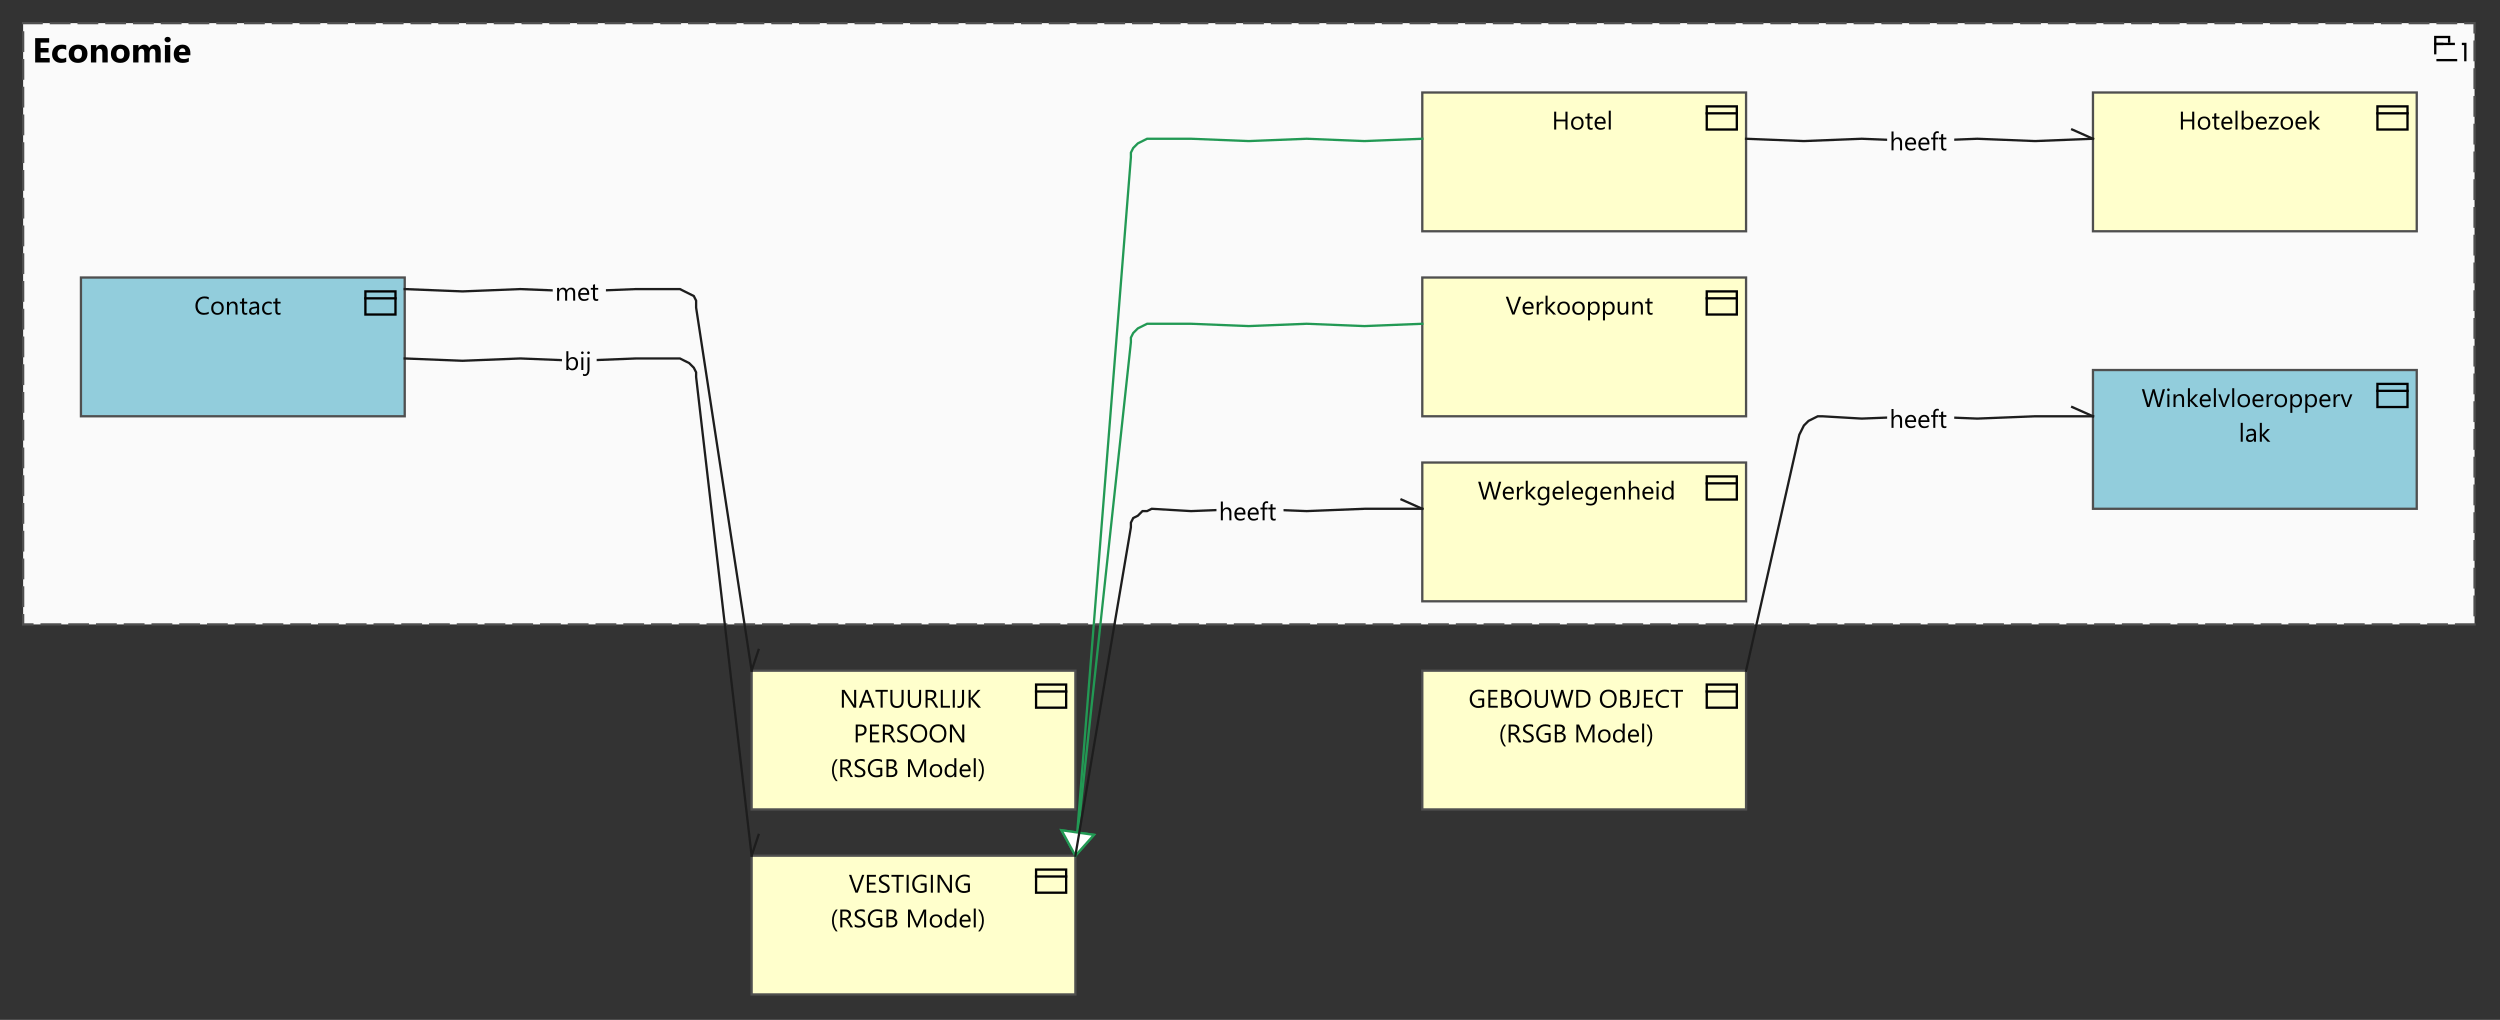 <?xml version="1.0" encoding="UTF-8"?>
<!DOCTYPE svg PUBLIC '-//W3C//DTD SVG 1.0//EN'
          'http://www.w3.org/TR/2001/REC-SVG-20010904/DTD/svg10.dtd'>
<svg fill-opacity="1" xmlns:xlink="http://www.w3.org/1999/xlink" color-rendering="auto" color-interpolation="auto" text-rendering="auto" stroke="black" stroke-linecap="square" stroke-miterlimit="10" shape-rendering="auto" stroke-opacity="1" fill="black" stroke-dasharray="none" font-weight="normal" stroke-width="1" viewBox="0 0 1081 441" xmlns="http://www.w3.org/2000/svg" font-family="'Dialog'" font-style="normal" stroke-linejoin="miter" font-size="12px" stroke-dashoffset="0" image-rendering="auto"
><rect x="0" y="0" width="1081" height="441" fill="#333333" stroke="none"/><!--Generated by Archi with Batik SVG Generator--><defs id="genericDefs"
  /><g
  ><defs id="defs1"
    ><clipPath clipPathUnits="userSpaceOnUse" id="clipPath1"
      ><path d="M9 9 L1072 9 L1072 272 L9 272 L9 9 Z"
      /></clipPath
      ><clipPath clipPathUnits="userSpaceOnUse" id="clipPath2"
      ><path d="M13 9 L83 9 L83 31 L13 31 L13 9 Z"
      /></clipPath
      ><clipPath clipPathUnits="userSpaceOnUse" id="clipPath3"
      ><path d="M34 119 L177 119 L177 182 L34 182 L34 119 Z"
      /></clipPath
      ><clipPath clipPathUnits="userSpaceOnUse" id="clipPath4"
      ><path d="M83 123 L127 123 L127 140 L83 140 L83 123 Z"
      /></clipPath
      ><clipPath clipPathUnits="userSpaceOnUse" id="clipPath5"
      ><path d="M614 39 L757 39 L757 102 L614 102 L614 39 Z"
      /></clipPath
      ><clipPath clipPathUnits="userSpaceOnUse" id="clipPath6"
      ><path d="M670 43 L701 43 L701 60 L670 60 L670 43 Z"
      /></clipPath
      ><clipPath clipPathUnits="userSpaceOnUse" id="clipPath7"
      ><path d="M904 39 L1047 39 L1047 102 L904 102 L904 39 Z"
      /></clipPath
      ><clipPath clipPathUnits="userSpaceOnUse" id="clipPath8"
      ><path d="M941 43 L1009 43 L1009 60 L941 60 L941 43 Z"
      /></clipPath
      ><clipPath clipPathUnits="userSpaceOnUse" id="clipPath9"
      ><path d="M614 119 L757 119 L757 182 L614 182 L614 119 Z"
      /></clipPath
      ><clipPath clipPathUnits="userSpaceOnUse" id="clipPath10"
      ><path d="M650 123 L720 123 L720 140 L650 140 L650 123 Z"
      /></clipPath
      ><clipPath clipPathUnits="userSpaceOnUse" id="clipPath11"
      ><path d="M614 199 L757 199 L757 262 L614 262 L614 199 Z"
      /></clipPath
      ><clipPath clipPathUnits="userSpaceOnUse" id="clipPath12"
      ><path d="M638 203 L732 203 L732 220 L638 220 L638 203 Z"
      /></clipPath
      ><clipPath clipPathUnits="userSpaceOnUse" id="clipPath13"
      ><path d="M904 159 L1047 159 L1047 222 L904 222 L904 159 Z"
      /></clipPath
      ><clipPath clipPathUnits="userSpaceOnUse" id="clipPath14"
      ><path d="M925 163 L1026 163 L1026 195 L925 195 L925 163 Z"
      /></clipPath
      ><clipPath clipPathUnits="userSpaceOnUse" id="clipPath15"
      ><path d="M324 289 L467 289 L467 352 L324 352 L324 289 Z"
      /></clipPath
      ><clipPath clipPathUnits="userSpaceOnUse" id="clipPath16"
      ><path d="M358 293 L433 293 L433 340 L358 340 L358 293 Z"
      /></clipPath
      ><clipPath clipPathUnits="userSpaceOnUse" id="clipPath17"
      ><path d="M324 369 L467 369 L467 432 L324 432 L324 369 Z"
      /></clipPath
      ><clipPath clipPathUnits="userSpaceOnUse" id="clipPath18"
      ><path d="M358 373 L433 373 L433 405 L358 405 L358 373 Z"
      /></clipPath
      ><clipPath clipPathUnits="userSpaceOnUse" id="clipPath19"
      ><path d="M614 289 L757 289 L757 352 L614 352 L614 289 Z"
      /></clipPath
      ><clipPath clipPathUnits="userSpaceOnUse" id="clipPath20"
      ><path d="M634 293 L736 293 L736 325 L634 325 L634 293 Z"
      /></clipPath
      ><clipPath clipPathUnits="userSpaceOnUse" id="clipPath21"
      ><path d="M262 117 L262 134 L239 134 L239 117 ZM165 108 L165 302 L340 302 L340 108 Z"
      /></clipPath
      ><clipPath clipPathUnits="userSpaceOnUse" id="clipPath22"
      ><path d="M323 279 L331 279 L331 293 L323 293 L323 279 Z"
      /></clipPath
      ><clipPath clipPathUnits="userSpaceOnUse" id="clipPath23"
      ><path d="M239 117 L262 117 L262 134 L239 134 L239 117 Z"
      /></clipPath
      ><clipPath clipPathUnits="userSpaceOnUse" id="clipPath24"
      ><path d="M258 147 L258 164 L243 164 L243 147 ZM165 138 L165 382 L340 382 L340 138 Z"
      /></clipPath
      ><clipPath clipPathUnits="userSpaceOnUse" id="clipPath25"
      ><path d="M323 359 L331 359 L331 373 L323 373 L323 359 Z"
      /></clipPath
      ><clipPath clipPathUnits="userSpaceOnUse" id="clipPath26"
      ><path d="M243 147 L258 147 L258 164 L243 164 L243 147 Z"
      /></clipPath
      ><clipPath clipPathUnits="userSpaceOnUse" id="clipPath27"
      ><path d="M845 52 L845 69 L816 69 L816 52 ZM745 43 L745 78 L917 78 L917 43 Z"
      /></clipPath
      ><clipPath clipPathUnits="userSpaceOnUse" id="clipPath28"
      ><path d="M894 54 L908 54 L908 63 L894 63 L894 54 Z"
      /></clipPath
      ><clipPath clipPathUnits="userSpaceOnUse" id="clipPath29"
      ><path d="M816 52 L845 52 L845 69 L816 69 L816 52 Z"
      /></clipPath
      ><clipPath clipPathUnits="userSpaceOnUse" id="clipPath30"
      ><path d="M447 49 L627 49 L627 383 L447 383 L447 49 Z"
      /></clipPath
      ><clipPath clipPathUnits="userSpaceOnUse" id="clipPath31"
      ><path d="M457 357 L476 357 L476 373 L457 373 L457 357 Z"
      /></clipPath
      ><clipPath clipPathUnits="userSpaceOnUse" id="clipPath32"
      ><path d="M447 129 L627 129 L627 383 L447 383 L447 129 Z"
      /></clipPath
      ><clipPath clipPathUnits="userSpaceOnUse" id="clipPath33"
      ><path d="M555 212 L555 229 L526 229 L526 212 ZM455 203 L455 381 L627 381 L627 203 Z"
      /></clipPath
      ><clipPath clipPathUnits="userSpaceOnUse" id="clipPath34"
      ><path d="M604 214 L618 214 L618 223 L604 223 L604 214 Z"
      /></clipPath
      ><clipPath clipPathUnits="userSpaceOnUse" id="clipPath35"
      ><path d="M526 212 L555 212 L555 229 L526 229 L526 212 Z"
      /></clipPath
      ><clipPath clipPathUnits="userSpaceOnUse" id="clipPath36"
      ><path d="M845 172 L845 189 L816 189 L816 172 ZM745 163 L745 301 L917 301 L917 163 Z"
      /></clipPath
      ><clipPath clipPathUnits="userSpaceOnUse" id="clipPath37"
      ><path d="M894 174 L908 174 L908 183 L894 183 L894 174 Z"
      /></clipPath
      ><clipPath clipPathUnits="userSpaceOnUse" id="clipPath38"
      ><path d="M816 172 L845 172 L845 189 L816 189 L816 172 Z"
      /></clipPath
    ></defs
    ><g font-size="15px" fill="rgb(250,250,250)" text-rendering="optimizeLegibility" font-family="'Segoe UI'" stroke-linejoin="round" stroke="rgb(250,250,250)" font-weight="bold" stroke-width="0" stroke-miterlimit="0"
    ><path d="M10 10 L1070 10 L1070 270 L10 270 L10 10" fill-rule="evenodd" clip-path="url(#clipPath1)" stroke="none"
    /></g
    ><g stroke-linecap="butt" font-size="15px" fill="rgb(79,79,79)" text-rendering="optimizeLegibility" font-family="'Segoe UI'" stroke-dasharray="8,4" stroke="rgb(79,79,79)" font-weight="bold"
    ><polygon fill="none" points=" 10 10 1070 10 1070 270 10 270" clip-path="url(#clipPath1)"
      /><rect x="1053" y="16" clip-path="url(#clipPath1)" fill="none" width="6" stroke-dasharray="none" height="3" stroke="black"
      /><rect x="1053" y="19" clip-path="url(#clipPath1)" fill="none" width="13" stroke-dasharray="none" height="7" stroke="black"
      /><path fill="black" stroke-dasharray="none" d="M21.5 27 L15.203 27 L15.203 16.5 L21.266 16.5 L21.266 18.422 L17.562 18.422 L17.562 20.766 L21 20.766 L21 22.672 L17.562 22.672 L17.562 25.078 L21.5 25.078 L21.5 27 ZM28.64 26.734 Q27.858 27.188 26.374 27.188 Q24.655 27.188 23.577 26.141 Q22.515 25.094 22.515 23.438 Q22.515 21.516 23.655 20.422 Q24.796 19.312 26.718 19.312 Q28.046 19.312 28.64 19.672 L28.64 21.625 Q27.921 21.094 27.03 21.094 Q26.03 21.094 25.436 21.672 Q24.858 22.25 24.858 23.281 Q24.858 24.281 25.405 24.844 Q25.968 25.406 26.952 25.406 Q27.811 25.406 28.64 24.875 L28.64 26.734 ZM33.73 27.188 Q31.855 27.188 30.777 26.141 Q29.714 25.078 29.714 23.281 Q29.714 21.422 30.824 20.375 Q31.933 19.312 33.839 19.312 Q35.699 19.312 36.761 20.375 Q37.824 21.422 37.824 23.141 Q37.824 25.016 36.73 26.109 Q35.636 27.188 33.73 27.188 ZM33.792 21.094 Q32.964 21.094 32.511 21.656 Q32.058 22.219 32.058 23.25 Q32.058 25.406 33.808 25.406 Q35.464 25.406 35.464 23.188 Q35.464 21.094 33.792 21.094 ZM46.572 27 L44.259 27 L44.259 22.828 Q44.259 21.094 43.025 21.094 Q42.416 21.094 42.025 21.562 Q41.634 22.016 41.634 22.719 L41.634 27 L39.322 27 L39.322 19.5 L41.634 19.5 L41.634 20.688 L41.666 20.688 Q42.494 19.312 44.087 19.312 Q46.572 19.312 46.572 22.406 L46.572 27 ZM51.975 27.188 Q50.1 27.188 49.022 26.141 Q47.959 25.078 47.959 23.281 Q47.959 21.422 49.068 20.375 Q50.178 19.312 52.084 19.312 Q53.943 19.312 55.006 20.375 Q56.068 21.422 56.068 23.141 Q56.068 25.016 54.975 26.109 Q53.881 27.188 51.975 27.188 ZM52.037 21.094 Q51.209 21.094 50.756 21.656 Q50.303 22.219 50.303 23.25 Q50.303 25.406 52.053 25.406 Q53.709 25.406 53.709 23.188 Q53.709 21.094 52.037 21.094 ZM69.488 27 L67.176 27 L67.176 22.719 Q67.176 21.094 65.973 21.094 Q65.394 21.094 65.035 21.594 Q64.691 22.078 64.691 22.797 L64.691 27 L62.363 27 L62.363 22.672 Q62.363 21.094 61.191 21.094 Q60.598 21.094 60.238 21.562 Q59.879 22.031 59.879 22.828 L59.879 27 L57.566 27 L57.566 19.5 L59.879 19.5 L59.879 20.672 L59.91 20.672 Q60.27 20.078 60.91 19.703 Q61.566 19.312 62.348 19.312 Q63.926 19.312 64.519 20.719 Q65.379 19.312 67.035 19.312 Q69.488 19.312 69.488 22.328 L69.488 27 ZM72.478 18.312 Q71.9 18.312 71.525 17.969 Q71.15 17.625 71.15 17.109 Q71.15 16.594 71.525 16.266 Q71.9 15.938 72.478 15.938 Q73.072 15.938 73.447 16.266 Q73.822 16.594 73.822 17.109 Q73.822 17.641 73.447 17.984 Q73.072 18.312 72.478 18.312 ZM73.619 27 L71.307 27 L71.307 19.5 L73.619 19.5 L73.619 27 ZM82.319 23.906 L77.413 23.906 Q77.538 25.547 79.476 25.547 Q80.71 25.547 81.647 24.953 L81.647 26.625 Q80.616 27.188 78.944 27.188 Q77.132 27.188 76.132 26.188 Q75.132 25.172 75.132 23.359 Q75.132 21.5 76.21 20.406 Q77.304 19.312 78.882 19.312 Q80.522 19.312 81.413 20.297 Q82.319 21.266 82.319 22.938 L82.319 23.906 ZM80.163 22.484 Q80.163 20.875 78.866 20.875 Q78.304 20.875 77.897 21.344 Q77.491 21.797 77.413 22.484 L80.163 22.484 Z" clip-path="url(#clipPath2)" stroke="none"
    /></g
    ><g fill="rgb(146,205,220)" text-rendering="optimizeLegibility" font-size="11px" font-family="'Segoe UI'" stroke-linecap="butt" stroke="rgb(146,205,220)"
    ><rect x="35" width="140" height="60" y="120" clip-path="url(#clipPath3)" stroke="none"
      /><rect x="35" y="120" clip-path="url(#clipPath3)" fill="none" width="140" height="60" stroke="rgb(79,79,79)"
      /><rect x="158" y="126" clip-path="url(#clipPath3)" fill="none" width="13" height="10" stroke="black"
      /><line clip-path="url(#clipPath3)" fill="none" x1="158" x2="171" y1="129" y2="129" stroke="black"
      /><path fill="black" d="M90.25 135.672 Q89.391 136.125 88.125 136.125 Q86.484 136.125 85.484 135.078 Q84.5 134.016 84.5 132.297 Q84.5 130.453 85.609 129.312 Q86.734 128.172 88.438 128.172 Q89.531 128.172 90.25 128.484 L90.25 129.453 Q89.422 128.984 88.422 128.984 Q87.094 128.984 86.266 129.875 Q85.453 130.75 85.453 132.234 Q85.453 133.641 86.219 134.484 Q86.984 135.312 88.25 135.312 Q89.406 135.312 90.25 134.797 L90.25 135.672 ZM93.998 136.125 Q92.779 136.125 92.045 135.359 Q91.326 134.594 91.326 133.312 Q91.326 131.922 92.076 131.156 Q92.842 130.375 94.123 130.375 Q95.357 130.375 96.045 131.141 Q96.748 131.891 96.748 133.234 Q96.748 134.547 95.998 135.344 Q95.248 136.125 93.998 136.125 ZM94.061 131.109 Q93.217 131.109 92.717 131.688 Q92.232 132.266 92.232 133.281 Q92.232 134.266 92.732 134.828 Q93.232 135.391 94.061 135.391 Q94.92 135.391 95.373 134.844 Q95.842 134.281 95.842 133.266 Q95.842 132.234 95.373 131.672 Q94.92 131.109 94.061 131.109 ZM102.709 136 L101.834 136 L101.834 132.859 Q101.834 131.109 100.553 131.109 Q99.897 131.109 99.459 131.609 Q99.022 132.109 99.022 132.859 L99.022 136 L98.147 136 L98.147 130.5 L99.022 130.5 L99.022 131.406 L99.053 131.406 Q99.678 130.375 100.85 130.375 Q101.756 130.375 102.225 130.953 Q102.709 131.531 102.709 132.641 L102.709 136 ZM106.918 135.953 Q106.606 136.125 106.106 136.125 Q104.653 136.125 104.653 134.5 L104.653 131.25 L103.715 131.25 L103.715 130.5 L104.653 130.5 L104.653 129.156 L105.543 128.875 L105.543 130.5 L106.918 130.5 L106.918 131.25 L105.543 131.25 L105.543 134.344 Q105.543 134.906 105.731 135.141 Q105.918 135.375 106.356 135.375 Q106.684 135.375 106.918 135.188 L106.918 135.953 ZM112.037 136 L111.162 136 L111.162 135.141 L111.13 135.141 Q110.568 136.125 109.443 136.125 Q108.615 136.125 108.146 135.703 Q107.693 135.266 107.693 134.531 Q107.693 133 109.505 132.75 L111.162 132.516 Q111.162 131.109 110.021 131.109 Q109.037 131.109 108.224 131.781 L108.224 130.891 Q109.037 130.375 110.099 130.375 Q112.037 130.375 112.037 132.422 L112.037 136 ZM111.162 133.219 L109.834 133.406 Q109.224 133.484 108.912 133.703 Q108.599 133.922 108.599 134.469 Q108.599 134.875 108.88 135.141 Q109.162 135.391 109.646 135.391 Q110.302 135.391 110.724 134.938 Q111.162 134.469 111.162 133.766 L111.162 133.219 ZM117.446 135.75 Q116.805 136.125 115.946 136.125 Q114.758 136.125 114.04 135.359 Q113.321 134.594 113.321 133.375 Q113.321 132.016 114.102 131.203 Q114.883 130.375 116.18 130.375 Q116.899 130.375 117.461 130.641 L117.461 131.547 Q116.852 131.109 116.149 131.109 Q115.305 131.109 114.758 131.719 Q114.227 132.328 114.227 133.297 Q114.227 134.266 114.727 134.828 Q115.243 135.391 116.086 135.391 Q116.805 135.391 117.446 134.906 L117.446 135.75 ZM121.324 135.953 Q121.011 136.125 120.511 136.125 Q119.058 136.125 119.058 134.5 L119.058 131.25 L118.121 131.25 L118.121 130.5 L119.058 130.5 L119.058 129.156 L119.949 128.875 L119.949 130.5 L121.324 130.5 L121.324 131.25 L119.949 131.25 L119.949 134.344 Q119.949 134.906 120.136 135.141 Q120.324 135.375 120.761 135.375 Q121.089 135.375 121.324 135.188 L121.324 135.953 Z" clip-path="url(#clipPath4)" stroke="none"
      /><rect x="615" y="40" clip-path="url(#clipPath5)" fill="rgb(255,255,204)" width="140" height="60" stroke="none"
      /><rect x="615" y="40" clip-path="url(#clipPath5)" fill="none" width="140" height="60" stroke="rgb(79,79,79)"
      /><rect x="738" y="46" clip-path="url(#clipPath5)" fill="none" width="13" height="10" stroke="black"
      /><line clip-path="url(#clipPath5)" fill="none" x1="738" x2="751" y1="49" y2="49" stroke="black"
      /><path fill="black" d="M677.797 56 L676.891 56 L676.891 52.484 L672.906 52.484 L672.906 56 L672.016 56 L672.016 48.297 L672.906 48.297 L672.906 51.672 L676.891 51.672 L676.891 48.297 L677.797 48.297 L677.797 56 ZM681.997 56.125 Q680.778 56.125 680.044 55.359 Q679.325 54.594 679.325 53.312 Q679.325 51.922 680.075 51.156 Q680.841 50.375 682.122 50.375 Q683.356 50.375 684.044 51.141 Q684.747 51.891 684.747 53.234 Q684.747 54.547 683.997 55.344 Q683.247 56.125 681.997 56.125 ZM682.06 51.109 Q681.216 51.109 680.716 51.688 Q680.231 52.266 680.231 53.281 Q680.231 54.266 680.731 54.828 Q681.231 55.391 682.06 55.391 Q682.919 55.391 683.372 54.844 Q683.841 54.281 683.841 53.266 Q683.841 52.234 683.372 51.672 Q682.919 51.109 682.06 51.109 ZM688.692 55.953 Q688.38 56.125 687.88 56.125 Q686.427 56.125 686.427 54.5 L686.427 51.25 L685.489 51.25 L685.489 50.5 L686.427 50.5 L686.427 49.156 L687.317 48.875 L687.317 50.5 L688.692 50.5 L688.692 51.25 L687.317 51.25 L687.317 54.344 Q687.317 54.906 687.505 55.141 Q687.692 55.375 688.13 55.375 Q688.458 55.375 688.692 55.188 L688.692 55.953 ZM694.295 53.469 L690.404 53.469 Q690.436 54.391 690.904 54.891 Q691.373 55.391 692.201 55.391 Q693.139 55.391 693.92 54.781 L693.92 55.609 Q693.186 56.125 691.998 56.125 Q690.826 56.125 690.154 55.375 Q689.498 54.625 689.498 53.266 Q689.498 51.984 690.217 51.188 Q690.951 50.375 692.029 50.375 Q693.107 50.375 693.701 51.078 Q694.295 51.766 694.295 53.016 L694.295 53.469 ZM693.389 52.719 Q693.389 51.953 693.014 51.531 Q692.654 51.109 692.014 51.109 Q691.389 51.109 690.951 51.562 Q690.529 52 690.42 52.719 L693.389 52.719 ZM696.5 56 L695.625 56 L695.625 47.859 L696.5 47.859 L696.5 56 Z" clip-path="url(#clipPath6)" stroke="none"
      /><rect x="905" y="40" clip-path="url(#clipPath7)" fill="rgb(255,255,204)" width="140" height="60" stroke="none"
      /><rect x="905" y="40" clip-path="url(#clipPath7)" fill="none" width="140" height="60" stroke="rgb(79,79,79)"
      /><rect x="1028" y="46" clip-path="url(#clipPath7)" fill="none" width="13" height="10" stroke="black"
      /><line clip-path="url(#clipPath7)" fill="none" x1="1028" x2="1041" y1="49" y2="49" stroke="black"
      /><path fill="black" d="M948.797 56 L947.891 56 L947.891 52.484 L943.906 52.484 L943.906 56 L943.016 56 L943.016 48.297 L943.906 48.297 L943.906 51.672 L947.891 51.672 L947.891 48.297 L948.797 48.297 L948.797 56 ZM952.997 56.125 Q951.778 56.125 951.044 55.359 Q950.325 54.594 950.325 53.312 Q950.325 51.922 951.075 51.156 Q951.841 50.375 953.122 50.375 Q954.356 50.375 955.044 51.141 Q955.747 51.891 955.747 53.234 Q955.747 54.547 954.997 55.344 Q954.247 56.125 952.997 56.125 ZM953.06 51.109 Q952.216 51.109 951.716 51.688 Q951.231 52.266 951.231 53.281 Q951.231 54.266 951.731 54.828 Q952.231 55.391 953.06 55.391 Q953.919 55.391 954.372 54.844 Q954.841 54.281 954.841 53.266 Q954.841 52.234 954.372 51.672 Q953.919 51.109 953.06 51.109 ZM959.692 55.953 Q959.38 56.125 958.88 56.125 Q957.427 56.125 957.427 54.5 L957.427 51.25 L956.489 51.25 L956.489 50.5 L957.427 50.5 L957.427 49.156 L958.317 48.875 L958.317 50.5 L959.692 50.5 L959.692 51.25 L958.317 51.25 L958.317 54.344 Q958.317 54.906 958.505 55.141 Q958.692 55.375 959.13 55.375 Q959.458 55.375 959.692 55.188 L959.692 55.953 ZM965.295 53.469 L961.404 53.469 Q961.436 54.391 961.904 54.891 Q962.373 55.391 963.201 55.391 Q964.139 55.391 964.92 54.781 L964.92 55.609 Q964.186 56.125 962.998 56.125 Q961.826 56.125 961.154 55.375 Q960.498 54.625 960.498 53.266 Q960.498 51.984 961.217 51.188 Q961.951 50.375 963.029 50.375 Q964.107 50.375 964.701 51.078 Q965.295 51.766 965.295 53.016 L965.295 53.469 ZM964.389 52.719 Q964.389 51.953 964.014 51.531 Q963.654 51.109 963.014 51.109 Q962.389 51.109 961.951 51.562 Q961.529 52 961.42 52.719 L964.389 52.719 ZM967.5 56 L966.625 56 L966.625 47.859 L967.5 47.859 L967.5 56 ZM970.196 55.203 L970.165 55.203 L970.165 56 L969.29 56 L969.29 47.859 L970.165 47.859 L970.165 51.469 L970.196 51.469 Q970.836 50.375 972.102 50.375 Q973.149 50.375 973.743 51.109 Q974.352 51.844 974.352 53.094 Q974.352 54.469 973.68 55.297 Q973.008 56.125 971.836 56.125 Q970.758 56.125 970.196 55.203 ZM970.165 52.984 L970.165 53.75 Q970.165 54.438 970.602 54.922 Q971.055 55.391 971.743 55.391 Q972.54 55.391 972.993 54.781 Q973.446 54.156 973.446 53.078 Q973.446 52.156 973.024 51.641 Q972.602 51.109 971.868 51.109 Q971.102 51.109 970.633 51.656 Q970.165 52.188 970.165 52.984 ZM980.178 53.469 L976.288 53.469 Q976.319 54.391 976.788 54.891 Q977.256 55.391 978.085 55.391 Q979.022 55.391 979.803 54.781 L979.803 55.609 Q979.069 56.125 977.881 56.125 Q976.71 56.125 976.038 55.375 Q975.381 54.625 975.381 53.266 Q975.381 51.984 976.1 51.188 Q976.835 50.375 977.913 50.375 Q978.991 50.375 979.585 51.078 Q980.178 51.766 980.178 53.016 L980.178 53.469 ZM979.272 52.719 Q979.272 51.953 978.897 51.531 Q978.538 51.109 977.897 51.109 Q977.272 51.109 976.835 51.562 Q976.413 52 976.303 52.719 L979.272 52.719 ZM985.352 50.75 L982.087 55.25 L985.306 55.25 L985.306 56 L980.79 56 L980.79 55.719 L984.056 51.25 L981.102 51.25 L981.102 50.5 L985.352 50.5 L985.352 50.75 ZM988.779 56.125 Q987.561 56.125 986.826 55.359 Q986.107 54.594 986.107 53.312 Q986.107 51.922 986.857 51.156 Q987.623 50.375 988.904 50.375 Q990.139 50.375 990.826 51.141 Q991.529 51.891 991.529 53.234 Q991.529 54.547 990.779 55.344 Q990.029 56.125 988.779 56.125 ZM988.842 51.109 Q987.998 51.109 987.498 51.688 Q987.014 52.266 987.014 53.281 Q987.014 54.266 987.514 54.828 Q988.014 55.391 988.842 55.391 Q989.701 55.391 990.154 54.844 Q990.623 54.281 990.623 53.266 Q990.623 52.234 990.154 51.672 Q989.701 51.109 988.842 51.109 ZM997.35 53.469 L993.459 53.469 Q993.49 54.391 993.959 54.891 Q994.428 55.391 995.256 55.391 Q996.193 55.391 996.975 54.781 L996.975 55.609 Q996.24 56.125 995.053 56.125 Q993.881 56.125 993.209 55.375 Q992.553 54.625 992.553 53.266 Q992.553 51.984 993.271 51.188 Q994.006 50.375 995.084 50.375 Q996.162 50.375 996.756 51.078 Q997.35 51.766 997.35 53.016 L997.35 53.469 ZM996.443 52.719 Q996.443 51.953 996.068 51.531 Q995.709 51.109 995.068 51.109 Q994.443 51.109 994.006 51.562 Q993.584 52 993.475 52.719 L996.443 52.719 ZM1003.243 56 L1002.008 56 L999.586 53.359 L999.555 53.359 L999.555 56 L998.68 56 L998.68 47.859 L999.555 47.859 L999.555 53.016 L999.586 53.016 L1001.899 50.5 L1003.055 50.5 L1000.493 53.156 L1003.243 56 Z" clip-path="url(#clipPath8)" stroke="none"
      /><rect x="615" y="120" clip-path="url(#clipPath9)" fill="rgb(255,255,204)" width="140" height="60" stroke="none"
      /><rect x="615" y="120" clip-path="url(#clipPath9)" fill="none" width="140" height="60" stroke="rgb(79,79,79)"
      /><rect x="738" y="126" clip-path="url(#clipPath9)" fill="none" width="13" height="10" stroke="black"
      /><line clip-path="url(#clipPath9)" fill="none" x1="738" x2="751" y1="129" y2="129" stroke="black"
      /><path fill="black" d="M657.734 128.297 L654.891 136 L653.891 136 L651.094 128.297 L652.094 128.297 L654.234 134.406 Q654.328 134.703 654.391 135.094 L654.406 135.094 Q654.453 134.766 654.594 134.391 L656.766 128.297 L657.734 128.297 ZM663.144 133.469 L659.254 133.469 Q659.285 134.391 659.754 134.891 Q660.223 135.391 661.051 135.391 Q661.988 135.391 662.769 134.781 L662.769 135.609 Q662.035 136.125 660.848 136.125 Q659.676 136.125 659.004 135.375 Q658.348 134.625 658.348 133.266 Q658.348 131.984 659.066 131.188 Q659.801 130.375 660.879 130.375 Q661.957 130.375 662.551 131.078 Q663.144 131.766 663.144 133.016 L663.144 133.469 ZM662.238 132.719 Q662.238 131.953 661.863 131.531 Q661.504 131.109 660.863 131.109 Q660.238 131.109 659.801 131.562 Q659.379 132 659.269 132.719 L662.238 132.719 ZM667.35 131.391 Q667.116 131.219 666.678 131.219 Q666.116 131.219 665.725 131.75 Q665.35 132.281 665.35 133.203 L665.35 136 L664.475 136 L664.475 130.5 L665.35 130.5 L665.35 131.641 L665.381 131.641 Q665.569 131.047 665.944 130.734 Q666.335 130.406 666.819 130.406 Q667.163 130.406 667.35 130.484 L667.35 131.391 ZM672.862 136 L671.627 136 L669.206 133.359 L669.174 133.359 L669.174 136 L668.299 136 L668.299 127.859 L669.174 127.859 L669.174 133.016 L669.206 133.016 L671.518 130.5 L672.674 130.5 L670.112 133.156 L672.862 136 ZM676.064 136.125 Q674.845 136.125 674.111 135.359 Q673.392 134.594 673.392 133.312 Q673.392 131.922 674.142 131.156 Q674.908 130.375 676.189 130.375 Q677.423 130.375 678.111 131.141 Q678.814 131.891 678.814 133.234 Q678.814 134.547 678.064 135.344 Q677.314 136.125 676.064 136.125 ZM676.126 131.109 Q675.283 131.109 674.783 131.688 Q674.298 132.266 674.298 133.281 Q674.298 134.266 674.798 134.828 Q675.298 135.391 676.126 135.391 Q676.986 135.391 677.439 134.844 Q677.908 134.281 677.908 133.266 Q677.908 132.234 677.439 131.672 Q676.986 131.109 676.126 131.109 ZM682.509 136.125 Q681.29 136.125 680.556 135.359 Q679.837 134.594 679.837 133.312 Q679.837 131.922 680.587 131.156 Q681.353 130.375 682.634 130.375 Q683.869 130.375 684.556 131.141 Q685.259 131.891 685.259 133.234 Q685.259 134.547 684.509 135.344 Q683.759 136.125 682.509 136.125 ZM682.572 131.109 Q681.728 131.109 681.228 131.688 Q680.744 132.266 680.744 133.281 Q680.744 134.266 681.244 134.828 Q681.744 135.391 682.572 135.391 Q683.431 135.391 683.884 134.844 Q684.353 134.281 684.353 133.266 Q684.353 132.234 683.884 131.672 Q683.431 131.109 682.572 131.109 ZM687.564 135.203 L687.533 135.203 L687.533 138.531 L686.658 138.531 L686.658 130.5 L687.533 130.5 L687.533 131.469 L687.564 131.469 Q688.205 130.375 689.47 130.375 Q690.533 130.375 691.126 131.109 Q691.72 131.844 691.72 133.094 Q691.72 134.469 691.048 135.297 Q690.376 136.125 689.205 136.125 Q688.142 136.125 687.564 135.203 ZM687.533 132.984 L687.533 133.75 Q687.533 134.438 687.97 134.922 Q688.423 135.391 689.111 135.391 Q689.908 135.391 690.361 134.781 Q690.814 134.156 690.814 133.078 Q690.814 132.156 690.392 131.641 Q689.97 131.109 689.236 131.109 Q688.47 131.109 688.001 131.656 Q687.533 132.188 687.533 132.984 ZM694.031 135.203 L694 135.203 L694 138.531 L693.125 138.531 L693.125 130.5 L694 130.5 L694 131.469 L694.031 131.469 Q694.671 130.375 695.937 130.375 Q697 130.375 697.593 131.109 Q698.187 131.844 698.187 133.094 Q698.187 134.469 697.515 135.297 Q696.843 136.125 695.671 136.125 Q694.609 136.125 694.031 135.203 ZM694 132.984 L694 133.75 Q694 134.438 694.437 134.922 Q694.89 135.391 695.578 135.391 Q696.375 135.391 696.828 134.781 Q697.281 134.156 697.281 133.078 Q697.281 132.156 696.859 131.641 Q696.437 131.109 695.703 131.109 Q694.937 131.109 694.468 131.656 Q694 132.188 694 132.984 ZM704.044 136 L703.154 136 L703.154 135.125 L703.138 135.125 Q702.591 136.125 701.435 136.125 Q699.482 136.125 699.482 133.781 L699.482 130.5 L700.357 130.5 L700.357 133.641 Q700.357 135.391 701.685 135.391 Q702.326 135.391 702.732 134.922 Q703.154 134.438 703.154 133.672 L703.154 130.5 L704.044 130.5 L704.044 136 ZM710.379 136 L709.504 136 L709.504 132.859 Q709.504 131.109 708.223 131.109 Q707.566 131.109 707.129 131.609 Q706.691 132.109 706.691 132.859 L706.691 136 L705.816 136 L705.816 130.5 L706.691 130.5 L706.691 131.406 L706.723 131.406 Q707.348 130.375 708.519 130.375 Q709.426 130.375 709.894 130.953 Q710.379 131.531 710.379 132.641 L710.379 136 ZM714.588 135.953 Q714.276 136.125 713.776 136.125 Q712.323 136.125 712.323 134.5 L712.323 131.25 L711.385 131.25 L711.385 130.5 L712.323 130.5 L712.323 129.156 L713.213 128.875 L713.213 130.5 L714.588 130.5 L714.588 131.25 L713.213 131.25 L713.213 134.344 Q713.213 134.906 713.401 135.141 Q713.588 135.375 714.026 135.375 Q714.354 135.375 714.588 135.188 L714.588 135.953 Z" clip-path="url(#clipPath10)" stroke="none"
      /><rect x="615" y="200" clip-path="url(#clipPath11)" fill="rgb(255,255,204)" width="140" height="60" stroke="none"
      /><rect x="615" y="200" clip-path="url(#clipPath11)" fill="none" width="140" height="60" stroke="rgb(79,79,79)"
      /><rect x="738" y="206" clip-path="url(#clipPath11)" fill="none" width="13" height="10" stroke="black"
      /><line clip-path="url(#clipPath11)" fill="none" x1="738" x2="751" y1="209" y2="209" stroke="black"
      /><path fill="black" d="M649.141 208.297 L646.969 216 L645.906 216 L644.328 210.375 Q644.219 210.016 644.203 209.594 L644.172 209.594 Q644.141 209.984 644.031 210.359 L642.438 216 L641.391 216 L639.141 208.297 L640.141 208.297 L641.766 214.203 Q641.875 214.578 641.906 214.984 L641.922 214.984 Q641.953 214.688 642.094 214.203 L643.797 208.297 L644.656 208.297 L646.297 214.25 Q646.375 214.562 646.422 214.969 L646.438 214.969 Q646.469 214.688 646.594 214.234 L648.156 208.297 L649.141 208.297 ZM654.587 213.469 L650.697 213.469 Q650.728 214.391 651.197 214.891 Q651.665 215.391 652.494 215.391 Q653.431 215.391 654.212 214.781 L654.212 215.609 Q653.478 216.125 652.29 216.125 Q651.119 216.125 650.447 215.375 Q649.79 214.625 649.79 213.266 Q649.79 211.984 650.509 211.188 Q651.244 210.375 652.322 210.375 Q653.4 210.375 653.994 211.078 Q654.587 211.766 654.587 213.016 L654.587 213.469 ZM653.681 212.719 Q653.681 211.953 653.306 211.531 Q652.947 211.109 652.306 211.109 Q651.681 211.109 651.244 211.562 Q650.822 212 650.712 212.719 L653.681 212.719 ZM658.793 211.391 Q658.559 211.219 658.121 211.219 Q657.559 211.219 657.168 211.75 Q656.793 212.281 656.793 213.203 L656.793 216 L655.918 216 L655.918 210.5 L656.793 210.5 L656.793 211.641 L656.824 211.641 Q657.012 211.047 657.387 210.734 Q657.777 210.406 658.262 210.406 Q658.606 210.406 658.793 210.484 L658.793 211.391 ZM664.305 216 L663.07 216 L660.648 213.359 L660.617 213.359 L660.617 216 L659.742 216 L659.742 207.859 L660.617 207.859 L660.617 213.016 L660.648 213.016 L662.961 210.5 L664.117 210.5 L661.555 213.156 L664.305 216 ZM669.913 215.562 Q669.913 218.594 667.007 218.594 Q665.991 218.594 665.226 218.203 L665.226 217.328 Q666.148 217.844 666.991 217.844 Q669.023 217.844 669.023 215.672 L669.023 215.078 L669.007 215.078 Q668.382 216.125 667.116 216.125 Q666.085 216.125 665.46 215.391 Q664.835 214.656 664.835 213.422 Q664.835 212.031 665.507 211.203 Q666.179 210.375 667.351 210.375 Q668.46 210.375 669.007 211.266 L669.023 211.266 L669.023 210.5 L669.913 210.5 L669.913 215.562 ZM669.023 213.516 L669.023 212.703 Q669.023 212.047 668.569 211.578 Q668.132 211.109 667.476 211.109 Q666.663 211.109 666.194 211.703 Q665.741 212.297 665.741 213.375 Q665.741 214.281 666.179 214.844 Q666.616 215.391 667.351 215.391 Q668.101 215.391 668.554 214.859 Q669.023 214.328 669.023 213.516 ZM676.109 213.469 L672.219 213.469 Q672.25 214.391 672.719 214.891 Q673.188 215.391 674.016 215.391 Q674.953 215.391 675.734 214.781 L675.734 215.609 Q675 216.125 673.812 216.125 Q672.641 216.125 671.969 215.375 Q671.312 214.625 671.312 213.266 Q671.312 211.984 672.031 211.188 Q672.766 210.375 673.844 210.375 Q674.922 210.375 675.516 211.078 Q676.109 211.766 676.109 213.016 L676.109 213.469 ZM675.203 212.719 Q675.203 211.953 674.828 211.531 Q674.469 211.109 673.828 211.109 Q673.203 211.109 672.766 211.562 Q672.344 212 672.234 212.719 L675.203 212.719 ZM678.315 216 L677.44 216 L677.44 207.859 L678.315 207.859 L678.315 216 ZM684.526 213.469 L680.635 213.469 Q680.667 214.391 681.135 214.891 Q681.604 215.391 682.432 215.391 Q683.37 215.391 684.151 214.781 L684.151 215.609 Q683.417 216.125 682.229 216.125 Q681.057 216.125 680.385 215.375 Q679.729 214.625 679.729 213.266 Q679.729 211.984 680.448 211.188 Q681.182 210.375 682.26 210.375 Q683.338 210.375 683.932 211.078 Q684.526 211.766 684.526 213.016 L684.526 213.469 ZM683.62 212.719 Q683.62 211.953 683.245 211.531 Q682.885 211.109 682.245 211.109 Q681.62 211.109 681.182 211.562 Q680.76 212 680.651 212.719 L683.62 212.719 ZM690.56 215.562 Q690.56 218.594 687.653 218.594 Q686.638 218.594 685.872 218.203 L685.872 217.328 Q686.794 217.844 687.638 217.844 Q689.669 217.844 689.669 215.672 L689.669 215.078 L689.653 215.078 Q689.028 216.125 687.763 216.125 Q686.731 216.125 686.106 215.391 Q685.481 214.656 685.481 213.422 Q685.481 212.031 686.153 211.203 Q686.825 210.375 687.997 210.375 Q689.106 210.375 689.653 211.266 L689.669 211.266 L689.669 210.5 L690.56 210.5 L690.56 215.562 ZM689.669 213.516 L689.669 212.703 Q689.669 212.047 689.216 211.578 Q688.778 211.109 688.122 211.109 Q687.31 211.109 686.841 211.703 Q686.388 212.297 686.388 213.375 Q686.388 214.281 686.825 214.844 Q687.263 215.391 687.997 215.391 Q688.747 215.391 689.2 214.859 Q689.669 214.328 689.669 213.516 ZM696.756 213.469 L692.865 213.469 Q692.896 214.391 693.365 214.891 Q693.834 215.391 694.662 215.391 Q695.6 215.391 696.381 214.781 L696.381 215.609 Q695.646 216.125 694.459 216.125 Q693.287 216.125 692.615 215.375 Q691.959 214.625 691.959 213.266 Q691.959 211.984 692.678 211.188 Q693.412 210.375 694.49 210.375 Q695.568 210.375 696.162 211.078 Q696.756 211.766 696.756 213.016 L696.756 213.469 ZM695.85 212.719 Q695.85 211.953 695.475 211.531 Q695.115 211.109 694.475 211.109 Q693.85 211.109 693.412 211.562 Q692.99 212 692.881 212.719 L695.85 212.719 ZM702.649 216 L701.774 216 L701.774 212.859 Q701.774 211.109 700.493 211.109 Q699.836 211.109 699.399 211.609 Q698.961 212.109 698.961 212.859 L698.961 216 L698.086 216 L698.086 210.5 L698.961 210.5 L698.961 211.406 L698.993 211.406 Q699.618 210.375 700.79 210.375 Q701.696 210.375 702.165 210.953 Q702.649 211.531 702.649 212.641 L702.649 216 ZM708.874 216 L707.999 216 L707.999 212.828 Q707.999 211.109 706.718 211.109 Q706.077 211.109 705.624 211.609 Q705.187 212.109 705.187 212.891 L705.187 216 L704.312 216 L704.312 207.859 L705.187 207.859 L705.187 211.406 L705.218 211.406 Q705.843 210.375 707.015 210.375 Q708.874 210.375 708.874 212.609 L708.874 216 ZM714.958 213.469 L711.068 213.469 Q711.099 214.391 711.568 214.891 Q712.037 215.391 712.865 215.391 Q713.802 215.391 714.583 214.781 L714.583 215.609 Q713.849 216.125 712.662 216.125 Q711.49 216.125 710.818 215.375 Q710.162 214.625 710.162 213.266 Q710.162 211.984 710.88 211.188 Q711.615 210.375 712.693 210.375 Q713.771 210.375 714.365 211.078 Q714.958 211.766 714.958 213.016 L714.958 213.469 ZM714.052 212.719 Q714.052 211.953 713.677 211.531 Q713.318 211.109 712.677 211.109 Q712.052 211.109 711.615 211.562 Q711.193 212 711.083 212.719 L714.052 212.719 ZM716.742 209.109 Q716.508 209.109 716.336 208.953 Q716.18 208.781 716.18 208.531 Q716.18 208.281 716.336 208.125 Q716.508 207.953 716.742 207.953 Q716.977 207.953 717.148 208.125 Q717.32 208.281 717.32 208.531 Q717.32 208.766 717.148 208.938 Q716.977 209.109 716.742 209.109 ZM717.164 216 L716.289 216 L716.289 210.5 L717.164 210.5 L717.164 216 ZM723.656 216 L722.766 216 L722.766 215.062 L722.75 215.062 Q722.141 216.125 720.859 216.125 Q719.812 216.125 719.188 215.391 Q718.578 214.656 718.578 213.375 Q718.578 212.016 719.266 211.203 Q719.953 210.375 721.094 210.375 Q722.234 210.375 722.75 211.266 L722.766 211.266 L722.766 207.859 L723.656 207.859 L723.656 216 ZM722.766 213.516 L722.766 212.703 Q722.766 212.031 722.328 211.578 Q721.891 211.109 721.203 211.109 Q720.406 211.109 719.938 211.703 Q719.484 212.297 719.484 213.328 Q719.484 214.281 719.922 214.844 Q720.359 215.391 721.109 215.391 Q721.844 215.391 722.297 214.859 Q722.766 214.328 722.766 213.516 Z" clip-path="url(#clipPath12)" stroke="none"
      /><rect x="905" width="140" height="60" y="160" clip-path="url(#clipPath13)" stroke="none"
      /><rect x="905" y="160" clip-path="url(#clipPath13)" fill="none" width="140" height="60" stroke="rgb(79,79,79)"
      /><rect x="1028" y="166" clip-path="url(#clipPath13)" fill="none" width="13" height="10" stroke="black"
      /><line clip-path="url(#clipPath13)" fill="none" x1="1028" x2="1041" y1="169" y2="169" stroke="black"
      /><path fill="black" d="M936.141 168.297 L933.969 176 L932.906 176 L931.328 170.375 Q931.219 170.016 931.203 169.594 L931.172 169.594 Q931.141 169.984 931.031 170.359 L929.438 176 L928.391 176 L926.141 168.297 L927.141 168.297 L928.766 174.203 Q928.875 174.578 928.906 174.984 L928.922 174.984 Q928.953 174.688 929.094 174.203 L930.797 168.297 L931.656 168.297 L933.297 174.25 Q933.375 174.562 933.422 174.969 L933.438 174.969 Q933.469 174.688 933.594 174.234 L935.156 168.297 L936.141 168.297 ZM937.619 169.109 Q937.384 169.109 937.212 168.953 Q937.056 168.781 937.056 168.531 Q937.056 168.281 937.212 168.125 Q937.384 167.953 937.619 167.953 Q937.853 167.953 938.025 168.125 Q938.197 168.281 938.197 168.531 Q938.197 168.766 938.025 168.938 Q937.853 169.109 937.619 169.109 ZM938.04 176 L937.165 176 L937.165 170.5 L938.04 170.5 L938.04 176 ZM944.392 176 L943.517 176 L943.517 172.859 Q943.517 171.109 942.236 171.109 Q941.58 171.109 941.142 171.609 Q940.705 172.109 940.705 172.859 L940.705 176 L939.83 176 L939.83 170.5 L940.705 170.5 L940.705 171.406 L940.736 171.406 Q941.361 170.375 942.533 170.375 Q943.439 170.375 943.908 170.953 Q944.392 171.531 944.392 172.641 L944.392 176 ZM950.617 176 L949.383 176 L946.961 173.359 L946.93 173.359 L946.93 176 L946.055 176 L946.055 167.859 L946.93 167.859 L946.93 173.016 L946.961 173.016 L949.273 170.5 L950.43 170.5 L947.867 173.156 L950.617 176 ZM955.944 173.469 L952.054 173.469 Q952.085 174.391 952.554 174.891 Q953.023 175.391 953.851 175.391 Q954.788 175.391 955.569 174.781 L955.569 175.609 Q954.835 176.125 953.648 176.125 Q952.476 176.125 951.804 175.375 Q951.148 174.625 951.148 173.266 Q951.148 171.984 951.866 171.188 Q952.601 170.375 953.679 170.375 Q954.757 170.375 955.351 171.078 Q955.944 171.766 955.944 173.016 L955.944 173.469 ZM955.038 172.719 Q955.038 171.953 954.663 171.531 Q954.304 171.109 953.663 171.109 Q953.038 171.109 952.601 171.562 Q952.179 172 952.069 172.719 L955.038 172.719 ZM958.15 176 L957.275 176 L957.275 167.859 L958.15 167.859 L958.15 176 ZM964.267 170.5 L962.08 176 L961.205 176 L959.126 170.5 L960.095 170.5 L961.486 174.5 Q961.642 174.938 961.673 175.266 L961.705 175.266 Q961.751 174.844 961.876 174.516 L963.33 170.5 L964.267 170.5 ZM966.083 176 L965.208 176 L965.208 167.859 L966.083 167.859 L966.083 176 ZM970.169 176.125 Q968.95 176.125 968.216 175.359 Q967.497 174.594 967.497 173.312 Q967.497 171.922 968.247 171.156 Q969.013 170.375 970.294 170.375 Q971.528 170.375 972.216 171.141 Q972.919 171.891 972.919 173.234 Q972.919 174.547 972.169 175.344 Q971.419 176.125 970.169 176.125 ZM970.231 171.109 Q969.388 171.109 968.888 171.688 Q968.403 172.266 968.403 173.281 Q968.403 174.266 968.903 174.828 Q969.403 175.391 970.231 175.391 Q971.091 175.391 971.544 174.844 Q972.013 174.281 972.013 173.266 Q972.013 172.234 971.544 171.672 Q971.091 171.109 970.231 171.109 ZM978.739 173.469 L974.849 173.469 Q974.88 174.391 975.349 174.891 Q975.817 175.391 976.645 175.391 Q977.583 175.391 978.364 174.781 L978.364 175.609 Q977.63 176.125 976.442 176.125 Q975.27 176.125 974.599 175.375 Q973.942 174.625 973.942 173.266 Q973.942 171.984 974.661 171.188 Q975.395 170.375 976.474 170.375 Q977.552 170.375 978.145 171.078 Q978.739 171.766 978.739 173.016 L978.739 173.469 ZM977.833 172.719 Q977.833 171.953 977.458 171.531 Q977.099 171.109 976.458 171.109 Q975.833 171.109 975.395 171.562 Q974.974 172 974.864 172.719 L977.833 172.719 ZM982.945 171.391 Q982.71 171.219 982.273 171.219 Q981.71 171.219 981.32 171.75 Q980.945 172.281 980.945 173.203 L980.945 176 L980.07 176 L980.07 170.5 L980.945 170.5 L980.945 171.641 L980.976 171.641 Q981.164 171.047 981.539 170.734 Q981.929 170.406 982.414 170.406 Q982.757 170.406 982.945 170.484 L982.945 171.391 ZM986.191 176.125 Q984.972 176.125 984.238 175.359 Q983.519 174.594 983.519 173.312 Q983.519 171.922 984.269 171.156 Q985.035 170.375 986.316 170.375 Q987.55 170.375 988.238 171.141 Q988.941 171.891 988.941 173.234 Q988.941 174.547 988.191 175.344 Q987.441 176.125 986.191 176.125 ZM986.253 171.109 Q985.41 171.109 984.91 171.688 Q984.425 172.266 984.425 173.281 Q984.425 174.266 984.925 174.828 Q985.425 175.391 986.253 175.391 Q987.113 175.391 987.566 174.844 Q988.035 174.281 988.035 173.266 Q988.035 172.234 987.566 171.672 Q987.113 171.109 986.253 171.109 ZM991.246 175.203 L991.214 175.203 L991.214 178.531 L990.339 178.531 L990.339 170.5 L991.214 170.5 L991.214 171.469 L991.246 171.469 Q991.886 170.375 993.152 170.375 Q994.214 170.375 994.808 171.109 Q995.402 171.844 995.402 173.094 Q995.402 174.469 994.73 175.297 Q994.058 176.125 992.886 176.125 Q991.824 176.125 991.246 175.203 ZM991.214 172.984 L991.214 173.75 Q991.214 174.438 991.652 174.922 Q992.105 175.391 992.793 175.391 Q993.589 175.391 994.043 174.781 Q994.496 174.156 994.496 173.078 Q994.496 172.156 994.074 171.641 Q993.652 171.109 992.918 171.109 Q992.152 171.109 991.683 171.656 Q991.214 172.188 991.214 172.984 ZM997.712 175.203 L997.681 175.203 L997.681 178.531 L996.806 178.531 L996.806 170.5 L997.681 170.5 L997.681 171.469 L997.712 171.469 Q998.353 170.375 999.619 170.375 Q1000.681 170.375 1001.275 171.109 Q1001.869 171.844 1001.869 173.094 Q1001.869 174.469 1001.197 175.297 Q1000.525 176.125 999.353 176.125 Q998.29 176.125 997.712 175.203 ZM997.681 172.984 L997.681 173.75 Q997.681 174.438 998.119 174.922 Q998.572 175.391 999.259 175.391 Q1000.056 175.391 1000.509 174.781 Q1000.962 174.156 1000.962 173.078 Q1000.962 172.156 1000.54 171.641 Q1000.119 171.109 999.384 171.109 Q998.619 171.109 998.15 171.656 Q997.681 172.188 997.681 172.984 ZM1007.695 173.469 L1003.804 173.469 Q1003.835 174.391 1004.304 174.891 Q1004.773 175.391 1005.601 175.391 Q1006.539 175.391 1007.32 174.781 L1007.32 175.609 Q1006.585 176.125 1005.398 176.125 Q1004.226 176.125 1003.554 175.375 Q1002.898 174.625 1002.898 173.266 Q1002.898 171.984 1003.617 171.188 Q1004.351 170.375 1005.429 170.375 Q1006.507 170.375 1007.101 171.078 Q1007.695 171.766 1007.695 173.016 L1007.695 173.469 ZM1006.789 172.719 Q1006.789 171.953 1006.414 171.531 Q1006.054 171.109 1005.414 171.109 Q1004.789 171.109 1004.351 171.562 Q1003.929 172 1003.82 172.719 L1006.789 172.719 ZM1011.9 171.391 Q1011.666 171.219 1011.229 171.219 Q1010.666 171.219 1010.275 171.75 Q1009.9 172.281 1009.9 173.203 L1009.9 176 L1009.025 176 L1009.025 170.5 L1009.9 170.5 L1009.9 171.641 L1009.932 171.641 Q1010.119 171.047 1010.494 170.734 Q1010.885 170.406 1011.369 170.406 Q1011.713 170.406 1011.9 170.484 L1011.9 171.391 ZM1017.178 170.5 L1014.99 176 L1014.115 176 L1012.037 170.5 L1013.006 170.5 L1014.396 174.5 Q1014.553 174.938 1014.584 175.266 L1014.615 175.266 Q1014.662 174.844 1014.787 174.516 L1016.24 170.5 L1017.178 170.5 Z" clip-path="url(#clipPath14)" stroke="none"
      /><path fill="black" d="M969.766 191 L968.891 191 L968.891 182.859 L969.766 182.859 L969.766 191 ZM975.492 191 L974.617 191 L974.617 190.141 L974.586 190.141 Q974.023 191.125 972.898 191.125 Q972.07 191.125 971.602 190.703 Q971.148 190.266 971.148 189.531 Q971.148 188 972.961 187.75 L974.617 187.516 Q974.617 186.109 973.477 186.109 Q972.492 186.109 971.68 186.781 L971.68 185.891 Q972.492 185.375 973.555 185.375 Q975.492 185.375 975.492 187.422 L975.492 191 ZM974.617 188.219 L973.289 188.406 Q972.68 188.484 972.367 188.703 Q972.055 188.922 972.055 189.469 Q972.055 189.875 972.336 190.141 Q972.617 190.391 973.102 190.391 Q973.758 190.391 974.18 189.938 Q974.617 189.469 974.617 188.766 L974.617 188.219 ZM981.714 191 L980.48 191 L978.058 188.359 L978.026 188.359 L978.026 191 L977.151 191 L977.151 182.859 L978.026 182.859 L978.026 188.016 L978.058 188.016 L980.37 185.5 L981.526 185.5 L978.964 188.156 L981.714 191 Z" clip-path="url(#clipPath14)" stroke="none"
      /><rect x="325" y="290" clip-path="url(#clipPath15)" fill="rgb(255,255,204)" width="140" height="60" stroke="none"
      /><rect x="325" y="290" clip-path="url(#clipPath15)" fill="none" width="140" height="60" stroke="rgb(79,79,79)"
      /><rect x="448" y="296" clip-path="url(#clipPath15)" fill="none" width="13" height="10" stroke="black"
      /><line clip-path="url(#clipPath15)" fill="none" x1="448" x2="461" y1="299" y2="299" stroke="black"
      /><path fill="black" d="M370.219 306 L369.109 306 L365.156 299.859 Q365 299.625 364.906 299.375 L364.875 299.375 Q364.906 299.625 364.906 300.438 L364.906 306 L364.016 306 L364.016 298.297 L365.188 298.297 L369.031 304.344 Q369.281 304.719 369.344 304.859 L369.375 304.859 Q369.312 304.516 369.312 303.719 L369.312 298.297 L370.219 298.297 L370.219 306 ZM378.197 306 L377.197 306 L376.385 303.844 L373.119 303.844 L372.353 306 L371.353 306 L374.307 298.297 L375.228 298.297 L378.197 306 ZM376.088 303.031 L374.885 299.75 Q374.822 299.594 374.76 299.234 L374.744 299.234 Q374.682 299.562 374.619 299.75 L373.416 303.031 L376.088 303.031 ZM383.886 299.109 L381.668 299.109 L381.668 306 L380.761 306 L380.761 299.109 L378.543 299.109 L378.543 298.297 L383.886 298.297 L383.886 299.109 ZM390.728 302.891 Q390.728 306.125 387.806 306.125 Q384.993 306.125 384.993 303.016 L384.993 298.297 L385.899 298.297 L385.899 302.953 Q385.899 305.312 387.899 305.312 Q389.821 305.312 389.821 303.031 L389.821 298.297 L390.728 298.297 L390.728 302.891 ZM398.285 302.891 Q398.285 306.125 395.363 306.125 Q392.55 306.125 392.55 303.016 L392.55 298.297 L393.457 298.297 L393.457 302.953 Q393.457 305.312 395.457 305.312 Q397.378 305.312 397.378 303.031 L397.378 298.297 L398.285 298.297 L398.285 302.891 ZM405.732 306 L404.654 306 L403.373 303.844 Q403.185 303.547 403.014 303.328 Q402.857 303.109 402.685 302.984 Q402.514 302.844 402.31 302.781 Q402.107 302.719 401.857 302.719 L401.107 302.719 L401.107 306 L400.217 306 L400.217 298.297 L402.514 298.297 Q403.014 298.297 403.435 298.422 Q403.873 298.547 404.185 298.812 Q404.498 299.062 404.67 299.453 Q404.857 299.828 404.857 300.344 Q404.857 300.75 404.732 301.094 Q404.607 301.422 404.389 301.688 Q404.17 301.953 403.842 302.141 Q403.529 302.328 403.139 302.422 L403.139 302.438 Q403.342 302.531 403.482 302.641 Q403.623 302.75 403.748 302.906 Q403.873 303.047 403.998 303.25 Q404.139 303.438 404.295 303.688 L405.732 306 ZM401.107 299.109 L401.107 301.906 L402.342 301.906 Q402.67 301.906 402.951 301.812 Q403.248 301.703 403.451 301.516 Q403.67 301.328 403.779 301.047 Q403.904 300.766 403.904 300.422 Q403.904 299.812 403.498 299.469 Q403.107 299.109 402.342 299.109 L401.107 299.109 ZM410.781 306 L406.796 306 L406.796 298.297 L407.687 298.297 L407.687 305.188 L410.781 305.188 L410.781 306 ZM412.865 306 L411.974 306 L411.974 298.297 L412.865 298.297 L412.865 306 ZM416.87 303.234 Q416.87 304.609 416.292 305.375 Q415.714 306.125 414.729 306.125 Q414.276 306.125 413.995 306 L413.995 305.109 Q414.276 305.312 414.745 305.312 Q415.964 305.312 415.964 303.25 L415.964 298.297 L416.87 298.297 L416.87 303.234 ZM424.187 306 L422.921 306 L419.953 302.469 Q419.781 302.281 419.75 302.203 L419.718 302.203 L419.718 306 L418.828 306 L418.828 298.297 L419.718 298.297 L419.718 301.922 L419.75 301.922 Q419.828 301.797 419.953 301.656 L422.828 298.297 L423.953 298.297 L420.656 302 L424.187 306 Z" clip-path="url(#clipPath16)" stroke="none"
      /><path fill="black" d="M370.906 318.094 L370.906 321 L370.016 321 L370.016 313.297 L372.125 313.297 Q373.359 313.297 374.031 313.906 Q374.719 314.5 374.719 315.594 Q374.719 316.688 373.969 317.391 Q373.219 318.094 371.922 318.094 L370.906 318.094 ZM370.906 314.109 L370.906 317.266 L371.859 317.266 Q372.797 317.266 373.281 316.844 Q373.781 316.422 373.781 315.641 Q373.781 314.109 371.969 314.109 L370.906 314.109 ZM380.254 321 L376.176 321 L376.176 313.297 L380.082 313.297 L380.082 314.109 L377.067 314.109 L377.067 316.672 L379.848 316.672 L379.848 317.484 L377.067 317.484 L377.067 320.188 L380.254 320.188 L380.254 321 ZM387.256 321 L386.178 321 L384.897 318.844 Q384.709 318.547 384.538 318.328 Q384.381 318.109 384.209 317.984 Q384.038 317.844 383.834 317.781 Q383.631 317.719 383.381 317.719 L382.631 317.719 L382.631 321 L381.741 321 L381.741 313.297 L384.038 313.297 Q384.538 313.297 384.959 313.422 Q385.397 313.547 385.709 313.812 Q386.022 314.062 386.194 314.453 Q386.381 314.828 386.381 315.344 Q386.381 315.75 386.256 316.094 Q386.131 316.422 385.913 316.688 Q385.694 316.953 385.366 317.141 Q385.053 317.328 384.663 317.422 L384.663 317.438 Q384.866 317.531 385.006 317.641 Q385.147 317.75 385.272 317.906 Q385.397 318.047 385.522 318.25 Q385.663 318.438 385.819 318.688 L387.256 321 ZM382.631 314.109 L382.631 316.906 L383.866 316.906 Q384.194 316.906 384.475 316.812 Q384.772 316.703 384.975 316.516 Q385.194 316.328 385.303 316.047 Q385.428 315.766 385.428 315.422 Q385.428 314.812 385.022 314.469 Q384.631 314.109 383.866 314.109 L382.631 314.109 ZM387.961 320.688 L387.961 319.625 Q388.133 319.781 388.383 319.922 Q388.648 320.047 388.93 320.141 Q389.211 320.219 389.492 320.266 Q389.773 320.312 390.023 320.312 Q390.852 320.312 391.258 320.016 Q391.68 319.703 391.68 319.125 Q391.68 318.812 391.539 318.578 Q391.398 318.344 391.148 318.156 Q390.914 317.969 390.586 317.797 Q390.258 317.609 389.883 317.422 Q389.477 317.219 389.117 317.016 Q388.773 316.797 388.508 316.547 Q388.258 316.297 388.102 315.984 Q387.961 315.656 387.961 315.219 Q387.961 314.703 388.195 314.312 Q388.43 313.922 388.805 313.672 Q389.18 313.422 389.664 313.297 Q390.148 313.172 390.633 313.172 Q391.773 313.172 392.305 313.438 L392.305 314.453 Q391.617 313.984 390.555 313.984 Q390.258 313.984 389.961 314.047 Q389.664 314.109 389.43 314.25 Q389.195 314.391 389.055 314.609 Q388.914 314.828 388.914 315.141 Q388.914 315.438 389.023 315.656 Q389.133 315.875 389.336 316.047 Q389.555 316.219 389.867 316.391 Q390.18 316.562 390.586 316.75 Q390.992 316.953 391.367 317.188 Q391.742 317.406 392.008 317.688 Q392.289 317.953 392.445 318.297 Q392.617 318.625 392.617 319.062 Q392.617 319.625 392.398 320.031 Q392.18 320.422 391.789 320.672 Q391.414 320.906 390.914 321.016 Q390.43 321.125 389.883 321.125 Q389.695 321.125 389.43 321.094 Q389.164 321.062 388.883 321 Q388.602 320.953 388.352 320.875 Q388.102 320.797 387.961 320.688 ZM397.258 321.125 Q395.617 321.125 394.633 320.047 Q393.648 318.969 393.648 317.234 Q393.648 315.375 394.648 314.281 Q395.664 313.172 397.398 313.172 Q398.992 313.172 399.961 314.25 Q400.93 315.312 400.93 317.047 Q400.93 318.938 399.93 320.031 Q398.945 321.125 397.258 321.125 ZM397.32 313.984 Q396.117 313.984 395.352 314.859 Q394.602 315.734 394.602 317.156 Q394.602 318.578 395.336 319.453 Q396.07 320.312 397.258 320.312 Q398.523 320.312 399.258 319.484 Q399.992 318.656 399.992 317.172 Q399.992 315.656 399.273 314.828 Q398.57 313.984 397.32 313.984 ZM405.551 321.125 Q403.91 321.125 402.926 320.047 Q401.941 318.969 401.941 317.234 Q401.941 315.375 402.941 314.281 Q403.957 313.172 405.691 313.172 Q407.285 313.172 408.254 314.25 Q409.223 315.312 409.223 317.047 Q409.223 318.938 408.223 320.031 Q407.238 321.125 405.551 321.125 ZM405.613 313.984 Q404.41 313.984 403.644 314.859 Q402.894 315.734 402.894 317.156 Q402.894 318.578 403.629 319.453 Q404.363 320.312 405.551 320.312 Q406.816 320.312 407.551 319.484 Q408.285 318.656 408.285 317.172 Q408.285 315.656 407.566 314.828 Q406.863 313.984 405.613 313.984 ZM416.953 321 L415.844 321 L411.891 314.859 Q411.734 314.625 411.641 314.375 L411.609 314.375 Q411.641 314.625 411.641 315.438 L411.641 321 L410.75 321 L410.75 313.297 L411.922 313.297 L415.766 319.344 Q416.016 319.719 416.078 319.859 L416.109 319.859 Q416.047 319.516 416.047 318.719 L416.047 313.297 L416.953 313.297 L416.953 321 Z" clip-path="url(#clipPath16)" stroke="none"
      /><path fill="black" d="M362.203 337.75 L361.422 337.75 Q359.75 335.844 359.75 333.062 Q359.75 330.266 361.422 328.297 L362.219 328.297 Q360.531 330.344 360.531 333.047 Q360.531 335.734 362.203 337.75 ZM368.851 336 L367.772 336 L366.491 333.844 Q366.304 333.547 366.132 333.328 Q365.976 333.109 365.804 332.984 Q365.632 332.844 365.429 332.781 Q365.226 332.719 364.976 332.719 L364.226 332.719 L364.226 336 L363.335 336 L363.335 328.297 L365.632 328.297 Q366.132 328.297 366.554 328.422 Q366.991 328.547 367.304 328.812 Q367.616 329.062 367.788 329.453 Q367.976 329.828 367.976 330.344 Q367.976 330.75 367.851 331.094 Q367.726 331.422 367.507 331.688 Q367.288 331.953 366.96 332.141 Q366.647 332.328 366.257 332.422 L366.257 332.438 Q366.46 332.531 366.601 332.641 Q366.741 332.75 366.866 332.906 Q366.991 333.047 367.116 333.25 Q367.257 333.438 367.413 333.688 L368.851 336 ZM364.226 329.109 L364.226 331.906 L365.46 331.906 Q365.788 331.906 366.069 331.812 Q366.366 331.703 366.569 331.516 Q366.788 331.328 366.897 331.047 Q367.022 330.766 367.022 330.422 Q367.022 329.812 366.616 329.469 Q366.226 329.109 365.46 329.109 L364.226 329.109 ZM369.555 335.688 L369.555 334.625 Q369.727 334.781 369.977 334.922 Q370.243 335.047 370.524 335.141 Q370.805 335.219 371.086 335.266 Q371.368 335.312 371.618 335.312 Q372.446 335.312 372.852 335.016 Q373.274 334.703 373.274 334.125 Q373.274 333.812 373.133 333.578 Q372.993 333.344 372.743 333.156 Q372.508 332.969 372.18 332.797 Q371.852 332.609 371.477 332.422 Q371.071 332.219 370.711 332.016 Q370.368 331.797 370.102 331.547 Q369.852 331.297 369.696 330.984 Q369.555 330.656 369.555 330.219 Q369.555 329.703 369.79 329.312 Q370.024 328.922 370.399 328.672 Q370.774 328.422 371.258 328.297 Q371.743 328.172 372.227 328.172 Q373.368 328.172 373.899 328.438 L373.899 329.453 Q373.211 328.984 372.149 328.984 Q371.852 328.984 371.555 329.047 Q371.258 329.109 371.024 329.25 Q370.79 329.391 370.649 329.609 Q370.508 329.828 370.508 330.141 Q370.508 330.438 370.618 330.656 Q370.727 330.875 370.93 331.047 Q371.149 331.219 371.461 331.391 Q371.774 331.562 372.18 331.75 Q372.586 331.953 372.961 332.188 Q373.336 332.406 373.602 332.688 Q373.883 332.953 374.04 333.297 Q374.211 333.625 374.211 334.062 Q374.211 334.625 373.993 335.031 Q373.774 335.422 373.383 335.672 Q373.008 335.906 372.508 336.016 Q372.024 336.125 371.477 336.125 Q371.29 336.125 371.024 336.094 Q370.758 336.062 370.477 336 Q370.196 335.953 369.946 335.875 Q369.696 335.797 369.555 335.688 ZM381.508 335.469 Q380.352 336.125 378.93 336.125 Q377.29 336.125 376.258 335.062 Q375.243 334 375.243 332.25 Q375.243 330.469 376.368 329.328 Q377.508 328.172 379.243 328.172 Q380.508 328.172 381.352 328.578 L381.352 329.578 Q380.415 328.984 379.149 328.984 Q377.852 328.984 377.024 329.875 Q376.196 330.766 376.196 332.188 Q376.196 333.641 376.961 334.484 Q377.727 335.312 379.04 335.312 Q379.946 335.312 380.602 334.953 L380.602 332.797 L378.915 332.797 L378.915 331.984 L381.508 331.984 L381.508 335.469 ZM383.305 336 L383.305 328.297 L385.492 328.297 Q386.492 328.297 387.07 328.797 Q387.664 329.281 387.664 330.062 Q387.664 330.719 387.305 331.203 Q386.945 331.688 386.336 331.891 L386.336 331.906 Q387.102 332 387.57 332.5 Q388.039 332.984 388.039 333.781 Q388.039 334.781 387.32 335.391 Q386.617 336 385.539 336 L383.305 336 ZM384.195 329.109 L384.195 331.594 L385.133 331.594 Q385.867 331.594 386.289 331.25 Q386.711 330.891 386.711 330.234 Q386.711 329.109 385.242 329.109 L384.195 329.109 ZM384.195 332.406 L384.195 335.188 L385.43 335.188 Q386.227 335.188 386.664 334.812 Q387.102 334.438 387.102 333.781 Q387.102 332.406 385.242 332.406 L384.195 332.406 ZM400.467 336 L399.577 336 L399.577 330.828 Q399.577 330.219 399.655 329.328 L399.623 329.328 Q399.498 329.859 399.389 330.078 L396.764 336 L396.327 336 L393.702 330.125 Q393.592 329.859 393.467 329.328 L393.452 329.328 Q393.483 329.797 393.483 330.844 L393.483 336 L392.623 336 L392.623 328.297 L393.811 328.297 L396.17 333.672 Q396.452 334.281 396.53 334.594 L396.561 334.594 Q396.795 333.953 396.936 333.641 L399.342 328.297 L400.467 328.297 L400.467 336 ZM404.673 336.125 Q403.454 336.125 402.72 335.359 Q402.001 334.594 402.001 333.312 Q402.001 331.922 402.751 331.156 Q403.517 330.375 404.798 330.375 Q406.032 330.375 406.72 331.141 Q407.423 331.891 407.423 333.234 Q407.423 334.547 406.673 335.344 Q405.923 336.125 404.673 336.125 ZM404.735 331.109 Q403.892 331.109 403.392 331.688 Q402.907 332.266 402.907 333.281 Q402.907 334.266 403.407 334.828 Q403.907 335.391 404.735 335.391 Q405.595 335.391 406.048 334.844 Q406.517 334.281 406.517 333.266 Q406.517 332.234 406.048 331.672 Q405.595 331.109 404.735 331.109 ZM413.524 336 L412.634 336 L412.634 335.062 L412.618 335.062 Q412.009 336.125 410.728 336.125 Q409.681 336.125 409.056 335.391 Q408.446 334.656 408.446 333.375 Q408.446 332.016 409.134 331.203 Q409.821 330.375 410.962 330.375 Q412.103 330.375 412.618 331.266 L412.634 331.266 L412.634 327.859 L413.524 327.859 L413.524 336 ZM412.634 333.516 L412.634 332.703 Q412.634 332.031 412.196 331.578 Q411.759 331.109 411.071 331.109 Q410.274 331.109 409.806 331.703 Q409.353 332.297 409.353 333.328 Q409.353 334.281 409.79 334.844 Q410.228 335.391 410.978 335.391 Q411.712 335.391 412.165 334.859 Q412.634 334.328 412.634 333.516 ZM419.721 333.469 L415.83 333.469 Q415.861 334.391 416.33 334.891 Q416.799 335.391 417.627 335.391 Q418.565 335.391 419.346 334.781 L419.346 335.609 Q418.611 336.125 417.424 336.125 Q416.252 336.125 415.58 335.375 Q414.924 334.625 414.924 333.266 Q414.924 331.984 415.643 331.188 Q416.377 330.375 417.455 330.375 Q418.533 330.375 419.127 331.078 Q419.721 331.766 419.721 333.016 L419.721 333.469 ZM418.815 332.719 Q418.815 331.953 418.44 331.531 Q418.08 331.109 417.44 331.109 Q416.815 331.109 416.377 331.562 Q415.955 332 415.846 332.719 L418.815 332.719 ZM421.926 336 L421.051 336 L421.051 327.859 L421.926 327.859 L421.926 336 ZM423.731 337.75 L422.95 337.75 Q424.637 335.734 424.637 333.047 Q424.637 330.344 422.95 328.297 L423.731 328.297 Q425.418 330.266 425.418 333.062 Q425.418 335.844 423.731 337.75 Z" clip-path="url(#clipPath16)" stroke="none"
      /><rect x="325" y="370" clip-path="url(#clipPath17)" fill="rgb(255,255,204)" width="140" height="60" stroke="none"
      /><rect x="325" y="370" clip-path="url(#clipPath17)" fill="none" width="140" height="60" stroke="rgb(79,79,79)"
      /><rect x="448" y="376" clip-path="url(#clipPath17)" fill="none" width="13" height="10" stroke="black"
      /><line clip-path="url(#clipPath17)" fill="none" x1="448" x2="461" y1="379" y2="379" stroke="black"
      /><path fill="black" d="M373.734 378.297 L370.891 386 L369.891 386 L367.094 378.297 L368.094 378.297 L370.234 384.406 Q370.328 384.703 370.391 385.094 L370.406 385.094 Q370.453 384.766 370.594 384.391 L372.766 378.297 L373.734 378.297 ZM378.926 386 L374.848 386 L374.848 378.297 L378.754 378.297 L378.754 379.109 L375.738 379.109 L375.738 381.672 L378.519 381.672 L378.519 382.484 L375.738 382.484 L375.738 385.188 L378.926 385.188 L378.926 386 ZM380.053 385.688 L380.053 384.625 Q380.225 384.781 380.475 384.922 Q380.74 385.047 381.022 385.141 Q381.303 385.219 381.584 385.266 Q381.865 385.312 382.115 385.312 Q382.943 385.312 383.35 385.016 Q383.772 384.703 383.772 384.125 Q383.772 383.812 383.631 383.578 Q383.49 383.344 383.24 383.156 Q383.006 382.969 382.678 382.797 Q382.35 382.609 381.975 382.422 Q381.568 382.219 381.209 382.016 Q380.865 381.797 380.6 381.547 Q380.35 381.297 380.193 380.984 Q380.053 380.656 380.053 380.219 Q380.053 379.703 380.287 379.312 Q380.522 378.922 380.897 378.672 Q381.272 378.422 381.756 378.297 Q382.24 378.172 382.725 378.172 Q383.865 378.172 384.397 378.438 L384.397 379.453 Q383.709 378.984 382.647 378.984 Q382.35 378.984 382.053 379.047 Q381.756 379.109 381.522 379.25 Q381.287 379.391 381.147 379.609 Q381.006 379.828 381.006 380.141 Q381.006 380.438 381.115 380.656 Q381.225 380.875 381.428 381.047 Q381.647 381.219 381.959 381.391 Q382.272 381.562 382.678 381.75 Q383.084 381.953 383.459 382.188 Q383.834 382.406 384.1 382.688 Q384.381 382.953 384.537 383.297 Q384.709 383.625 384.709 384.062 Q384.709 384.625 384.49 385.031 Q384.272 385.422 383.881 385.672 Q383.506 385.906 383.006 386.016 Q382.522 386.125 381.975 386.125 Q381.787 386.125 381.522 386.094 Q381.256 386.062 380.975 386 Q380.693 385.953 380.443 385.875 Q380.193 385.797 380.053 385.688 ZM390.803 379.109 L388.584 379.109 L388.584 386 L387.678 386 L387.678 379.109 L385.459 379.109 L385.459 378.297 L390.803 378.297 L390.803 379.109 ZM392.91 386 L392.019 386 L392.019 378.297 L392.91 378.297 L392.91 386 ZM400.696 385.469 Q399.54 386.125 398.118 386.125 Q396.478 386.125 395.446 385.062 Q394.431 384 394.431 382.25 Q394.431 380.469 395.556 379.328 Q396.696 378.172 398.431 378.172 Q399.696 378.172 400.54 378.578 L400.54 379.578 Q399.603 378.984 398.337 378.984 Q397.04 378.984 396.212 379.875 Q395.384 380.766 395.384 382.188 Q395.384 383.641 396.149 384.484 Q396.915 385.312 398.228 385.312 Q399.134 385.312 399.79 384.953 L399.79 382.797 L398.103 382.797 L398.103 381.984 L400.696 381.984 L400.696 385.469 ZM403.383 386 L402.493 386 L402.493 378.297 L403.383 378.297 L403.383 386 ZM411.623 386 L410.514 386 L406.56 379.859 Q406.404 379.625 406.31 379.375 L406.279 379.375 Q406.31 379.625 406.31 380.438 L406.31 386 L405.42 386 L405.42 378.297 L406.592 378.297 L410.435 384.344 Q410.685 384.719 410.748 384.859 L410.779 384.859 Q410.717 384.516 410.717 383.719 L410.717 378.297 L411.623 378.297 L411.623 386 ZM419.398 385.469 Q418.242 386.125 416.82 386.125 Q415.18 386.125 414.148 385.062 Q413.133 384 413.133 382.25 Q413.133 380.469 414.258 379.328 Q415.398 378.172 417.133 378.172 Q418.398 378.172 419.242 378.578 L419.242 379.578 Q418.305 378.984 417.039 378.984 Q415.742 378.984 414.914 379.875 Q414.086 380.766 414.086 382.188 Q414.086 383.641 414.852 384.484 Q415.617 385.312 416.93 385.312 Q417.836 385.312 418.492 384.953 L418.492 382.797 L416.805 382.797 L416.805 381.984 L419.398 381.984 L419.398 385.469 Z" clip-path="url(#clipPath18)" stroke="none"
      /><path fill="black" d="M362.203 402.75 L361.422 402.75 Q359.75 400.844 359.75 398.062 Q359.75 395.266 361.422 393.297 L362.219 393.297 Q360.531 395.344 360.531 398.047 Q360.531 400.734 362.203 402.75 ZM368.851 401 L367.772 401 L366.491 398.844 Q366.304 398.547 366.132 398.328 Q365.976 398.109 365.804 397.984 Q365.632 397.844 365.429 397.781 Q365.226 397.719 364.976 397.719 L364.226 397.719 L364.226 401 L363.335 401 L363.335 393.297 L365.632 393.297 Q366.132 393.297 366.554 393.422 Q366.991 393.547 367.304 393.812 Q367.616 394.062 367.788 394.453 Q367.976 394.828 367.976 395.344 Q367.976 395.75 367.851 396.094 Q367.726 396.422 367.507 396.688 Q367.288 396.953 366.96 397.141 Q366.647 397.328 366.257 397.422 L366.257 397.438 Q366.46 397.531 366.601 397.641 Q366.741 397.75 366.866 397.906 Q366.991 398.047 367.116 398.25 Q367.257 398.438 367.413 398.688 L368.851 401 ZM364.226 394.109 L364.226 396.906 L365.46 396.906 Q365.788 396.906 366.069 396.812 Q366.366 396.703 366.569 396.516 Q366.788 396.328 366.897 396.047 Q367.022 395.766 367.022 395.422 Q367.022 394.812 366.616 394.469 Q366.226 394.109 365.46 394.109 L364.226 394.109 ZM369.555 400.688 L369.555 399.625 Q369.727 399.781 369.977 399.922 Q370.243 400.047 370.524 400.141 Q370.805 400.219 371.086 400.266 Q371.368 400.312 371.618 400.312 Q372.446 400.312 372.852 400.016 Q373.274 399.703 373.274 399.125 Q373.274 398.812 373.133 398.578 Q372.993 398.344 372.743 398.156 Q372.508 397.969 372.18 397.797 Q371.852 397.609 371.477 397.422 Q371.071 397.219 370.711 397.016 Q370.368 396.797 370.102 396.547 Q369.852 396.297 369.696 395.984 Q369.555 395.656 369.555 395.219 Q369.555 394.703 369.79 394.312 Q370.024 393.922 370.399 393.672 Q370.774 393.422 371.258 393.297 Q371.743 393.172 372.227 393.172 Q373.368 393.172 373.899 393.438 L373.899 394.453 Q373.211 393.984 372.149 393.984 Q371.852 393.984 371.555 394.047 Q371.258 394.109 371.024 394.25 Q370.79 394.391 370.649 394.609 Q370.508 394.828 370.508 395.141 Q370.508 395.438 370.618 395.656 Q370.727 395.875 370.93 396.047 Q371.149 396.219 371.461 396.391 Q371.774 396.562 372.18 396.75 Q372.586 396.953 372.961 397.188 Q373.336 397.406 373.602 397.688 Q373.883 397.953 374.04 398.297 Q374.211 398.625 374.211 399.062 Q374.211 399.625 373.993 400.031 Q373.774 400.422 373.383 400.672 Q373.008 400.906 372.508 401.016 Q372.024 401.125 371.477 401.125 Q371.29 401.125 371.024 401.094 Q370.758 401.062 370.477 401 Q370.196 400.953 369.946 400.875 Q369.696 400.797 369.555 400.688 ZM381.508 400.469 Q380.352 401.125 378.93 401.125 Q377.29 401.125 376.258 400.062 Q375.243 399 375.243 397.25 Q375.243 395.469 376.368 394.328 Q377.508 393.172 379.243 393.172 Q380.508 393.172 381.352 393.578 L381.352 394.578 Q380.415 393.984 379.149 393.984 Q377.852 393.984 377.024 394.875 Q376.196 395.766 376.196 397.188 Q376.196 398.641 376.961 399.484 Q377.727 400.312 379.04 400.312 Q379.946 400.312 380.602 399.953 L380.602 397.797 L378.915 397.797 L378.915 396.984 L381.508 396.984 L381.508 400.469 ZM383.305 401 L383.305 393.297 L385.492 393.297 Q386.492 393.297 387.07 393.797 Q387.664 394.281 387.664 395.062 Q387.664 395.719 387.305 396.203 Q386.945 396.688 386.336 396.891 L386.336 396.906 Q387.102 397 387.57 397.5 Q388.039 397.984 388.039 398.781 Q388.039 399.781 387.32 400.391 Q386.617 401 385.539 401 L383.305 401 ZM384.195 394.109 L384.195 396.594 L385.133 396.594 Q385.867 396.594 386.289 396.25 Q386.711 395.891 386.711 395.234 Q386.711 394.109 385.242 394.109 L384.195 394.109 ZM384.195 397.406 L384.195 400.188 L385.43 400.188 Q386.227 400.188 386.664 399.812 Q387.102 399.438 387.102 398.781 Q387.102 397.406 385.242 397.406 L384.195 397.406 ZM400.467 401 L399.577 401 L399.577 395.828 Q399.577 395.219 399.655 394.328 L399.623 394.328 Q399.498 394.859 399.389 395.078 L396.764 401 L396.327 401 L393.702 395.125 Q393.592 394.859 393.467 394.328 L393.452 394.328 Q393.483 394.797 393.483 395.844 L393.483 401 L392.623 401 L392.623 393.297 L393.811 393.297 L396.17 398.672 Q396.452 399.281 396.53 399.594 L396.561 399.594 Q396.795 398.953 396.936 398.641 L399.342 393.297 L400.467 393.297 L400.467 401 ZM404.673 401.125 Q403.454 401.125 402.72 400.359 Q402.001 399.594 402.001 398.312 Q402.001 396.922 402.751 396.156 Q403.517 395.375 404.798 395.375 Q406.032 395.375 406.72 396.141 Q407.423 396.891 407.423 398.234 Q407.423 399.547 406.673 400.344 Q405.923 401.125 404.673 401.125 ZM404.735 396.109 Q403.892 396.109 403.392 396.688 Q402.907 397.266 402.907 398.281 Q402.907 399.266 403.407 399.828 Q403.907 400.391 404.735 400.391 Q405.595 400.391 406.048 399.844 Q406.517 399.281 406.517 398.266 Q406.517 397.234 406.048 396.672 Q405.595 396.109 404.735 396.109 ZM413.524 401 L412.634 401 L412.634 400.062 L412.618 400.062 Q412.009 401.125 410.728 401.125 Q409.681 401.125 409.056 400.391 Q408.446 399.656 408.446 398.375 Q408.446 397.016 409.134 396.203 Q409.821 395.375 410.962 395.375 Q412.103 395.375 412.618 396.266 L412.634 396.266 L412.634 392.859 L413.524 392.859 L413.524 401 ZM412.634 398.516 L412.634 397.703 Q412.634 397.031 412.196 396.578 Q411.759 396.109 411.071 396.109 Q410.274 396.109 409.806 396.703 Q409.353 397.297 409.353 398.328 Q409.353 399.281 409.79 399.844 Q410.228 400.391 410.978 400.391 Q411.712 400.391 412.165 399.859 Q412.634 399.328 412.634 398.516 ZM419.721 398.469 L415.83 398.469 Q415.861 399.391 416.33 399.891 Q416.799 400.391 417.627 400.391 Q418.565 400.391 419.346 399.781 L419.346 400.609 Q418.611 401.125 417.424 401.125 Q416.252 401.125 415.58 400.375 Q414.924 399.625 414.924 398.266 Q414.924 396.984 415.643 396.188 Q416.377 395.375 417.455 395.375 Q418.533 395.375 419.127 396.078 Q419.721 396.766 419.721 398.016 L419.721 398.469 ZM418.815 397.719 Q418.815 396.953 418.44 396.531 Q418.08 396.109 417.44 396.109 Q416.815 396.109 416.377 396.562 Q415.955 397 415.846 397.719 L418.815 397.719 ZM421.926 401 L421.051 401 L421.051 392.859 L421.926 392.859 L421.926 401 ZM423.731 402.75 L422.95 402.75 Q424.637 400.734 424.637 398.047 Q424.637 395.344 422.95 393.297 L423.731 393.297 Q425.418 395.266 425.418 398.062 Q425.418 400.844 423.731 402.75 Z" clip-path="url(#clipPath18)" stroke="none"
      /><rect x="615" y="290" clip-path="url(#clipPath19)" fill="rgb(255,255,204)" width="140" height="60" stroke="none"
      /><rect x="615" y="290" clip-path="url(#clipPath19)" fill="none" width="140" height="60" stroke="rgb(79,79,79)"
      /><rect x="738" y="296" clip-path="url(#clipPath19)" fill="none" width="13" height="10" stroke="black"
      /><line clip-path="url(#clipPath19)" fill="none" x1="738" x2="751" y1="299" y2="299" stroke="black"
      /><path fill="black" d="M641.766 305.469 Q640.609 306.125 639.188 306.125 Q637.547 306.125 636.516 305.062 Q635.5 304 635.5 302.25 Q635.5 300.469 636.625 299.328 Q637.766 298.172 639.5 298.172 Q640.766 298.172 641.609 298.578 L641.609 299.578 Q640.672 298.984 639.406 298.984 Q638.109 298.984 637.281 299.875 Q636.453 300.766 636.453 302.188 Q636.453 303.641 637.219 304.484 Q637.984 305.312 639.297 305.312 Q640.203 305.312 640.859 304.953 L640.859 302.797 L639.172 302.797 L639.172 301.984 L641.766 301.984 L641.766 305.469 ZM647.64 306 L643.562 306 L643.562 298.297 L647.468 298.297 L647.468 299.109 L644.453 299.109 L644.453 301.672 L647.234 301.672 L647.234 302.484 L644.453 302.484 L644.453 305.188 L647.64 305.188 L647.64 306 ZM649.126 306 L649.126 298.297 L651.314 298.297 Q652.314 298.297 652.892 298.797 Q653.486 299.281 653.486 300.062 Q653.486 300.719 653.126 301.203 Q652.767 301.688 652.158 301.891 L652.158 301.906 Q652.923 302 653.392 302.5 Q653.861 302.984 653.861 303.781 Q653.861 304.781 653.142 305.391 Q652.439 306 651.361 306 L649.126 306 ZM650.017 299.109 L650.017 301.594 L650.955 301.594 Q651.689 301.594 652.111 301.25 Q652.533 300.891 652.533 300.234 Q652.533 299.109 651.064 299.109 L650.017 299.109 ZM650.017 302.406 L650.017 305.188 L651.251 305.188 Q652.048 305.188 652.486 304.812 Q652.923 304.438 652.923 303.781 Q652.923 302.406 651.064 302.406 L650.017 302.406 ZM658.526 306.125 Q656.885 306.125 655.901 305.047 Q654.917 303.969 654.917 302.234 Q654.917 300.375 655.917 299.281 Q656.932 298.172 658.667 298.172 Q660.26 298.172 661.229 299.25 Q662.198 300.312 662.198 302.047 Q662.198 303.938 661.198 305.031 Q660.213 306.125 658.526 306.125 ZM658.588 298.984 Q657.385 298.984 656.62 299.859 Q655.87 300.734 655.87 302.156 Q655.87 303.578 656.604 304.453 Q657.338 305.312 658.526 305.312 Q659.792 305.312 660.526 304.484 Q661.26 303.656 661.26 302.172 Q661.26 300.656 660.542 299.828 Q659.838 298.984 658.588 298.984 ZM669.35 302.891 Q669.35 306.125 666.428 306.125 Q663.616 306.125 663.616 303.016 L663.616 298.297 L664.522 298.297 L664.522 302.953 Q664.522 305.312 666.522 305.312 Q668.444 305.312 668.444 303.031 L668.444 298.297 L669.35 298.297 L669.35 302.891 ZM680.407 298.297 L678.235 306 L677.173 306 L675.595 300.375 Q675.485 300.016 675.47 299.594 L675.438 299.594 Q675.407 299.984 675.298 300.359 L673.704 306 L672.657 306 L670.407 298.297 L671.407 298.297 L673.032 304.203 Q673.142 304.578 673.173 304.984 L673.188 304.984 Q673.22 304.688 673.36 304.203 L675.063 298.297 L675.923 298.297 L677.563 304.25 Q677.642 304.562 677.688 304.969 L677.704 304.969 Q677.735 304.688 677.86 304.234 L679.423 298.297 L680.407 298.297 ZM681.557 306 L681.557 298.297 L683.682 298.297 Q687.745 298.297 687.745 302.047 Q687.745 303.828 686.62 304.922 Q685.495 306 683.588 306 L681.557 306 ZM682.448 299.109 L682.448 305.188 L683.604 305.188 Q685.12 305.188 685.963 304.375 Q686.807 303.562 686.807 302.078 Q686.807 299.109 683.651 299.109 L682.448 299.109 ZM695.377 306.125 Q693.736 306.125 692.752 305.047 Q691.768 303.969 691.768 302.234 Q691.768 300.375 692.768 299.281 Q693.783 298.172 695.518 298.172 Q697.111 298.172 698.08 299.25 Q699.049 300.312 699.049 302.047 Q699.049 303.938 698.049 305.031 Q697.064 306.125 695.377 306.125 ZM695.439 298.984 Q694.236 298.984 693.471 299.859 Q692.721 300.734 692.721 302.156 Q692.721 303.578 693.455 304.453 Q694.189 305.312 695.377 305.312 Q696.643 305.312 697.377 304.484 Q698.111 303.656 698.111 302.172 Q698.111 300.656 697.393 299.828 Q696.689 298.984 695.439 298.984 ZM700.576 306 L700.576 298.297 L702.764 298.297 Q703.764 298.297 704.342 298.797 Q704.936 299.281 704.936 300.062 Q704.936 300.719 704.576 301.203 Q704.217 301.688 703.607 301.891 L703.607 301.906 Q704.373 302 704.842 302.5 Q705.311 302.984 705.311 303.781 Q705.311 304.781 704.592 305.391 Q703.889 306 702.811 306 L700.576 306 ZM701.467 299.109 L701.467 301.594 L702.404 301.594 Q703.139 301.594 703.561 301.25 Q703.982 300.891 703.982 300.234 Q703.982 299.109 702.514 299.109 L701.467 299.109 ZM701.467 302.406 L701.467 305.188 L702.701 305.188 Q703.498 305.188 703.936 304.812 Q704.373 304.438 704.373 303.781 Q704.373 302.406 702.514 302.406 L701.467 302.406 ZM708.851 303.234 Q708.851 304.609 708.273 305.375 Q707.694 306.125 706.71 306.125 Q706.257 306.125 705.976 306 L705.976 305.109 Q706.257 305.312 706.726 305.312 Q707.944 305.312 707.944 303.25 L707.944 298.297 L708.851 298.297 L708.851 303.234 ZM714.886 306 L710.808 306 L710.808 298.297 L714.714 298.297 L714.714 299.109 L711.699 299.109 L711.699 301.672 L714.48 301.672 L714.48 302.484 L711.699 302.484 L711.699 305.188 L714.886 305.188 L714.886 306 ZM721.607 305.672 Q720.748 306.125 719.482 306.125 Q717.841 306.125 716.841 305.078 Q715.857 304.016 715.857 302.297 Q715.857 300.453 716.966 299.312 Q718.091 298.172 719.794 298.172 Q720.888 298.172 721.607 298.484 L721.607 299.453 Q720.779 298.984 719.779 298.984 Q718.451 298.984 717.623 299.875 Q716.81 300.75 716.81 302.234 Q716.81 303.641 717.576 304.484 Q718.341 305.312 719.607 305.312 Q720.763 305.312 721.607 304.797 L721.607 305.672 ZM727.73 299.109 L725.511 299.109 L725.511 306 L724.605 306 L724.605 299.109 L722.386 299.109 L722.386 298.297 L727.73 298.297 L727.73 299.109 Z" clip-path="url(#clipPath20)" stroke="none"
      /><path fill="black" d="M651.203 322.75 L650.422 322.75 Q648.75 320.844 648.75 318.062 Q648.75 315.266 650.422 313.297 L651.219 313.297 Q649.531 315.344 649.531 318.047 Q649.531 320.734 651.203 322.75 ZM657.851 321 L656.773 321 L655.491 318.844 Q655.304 318.547 655.132 318.328 Q654.976 318.109 654.804 317.984 Q654.632 317.844 654.429 317.781 Q654.226 317.719 653.976 317.719 L653.226 317.719 L653.226 321 L652.335 321 L652.335 313.297 L654.632 313.297 Q655.132 313.297 655.554 313.422 Q655.991 313.547 656.304 313.812 Q656.616 314.062 656.788 314.453 Q656.976 314.828 656.976 315.344 Q656.976 315.75 656.851 316.094 Q656.726 316.422 656.507 316.688 Q656.288 316.953 655.96 317.141 Q655.648 317.328 655.257 317.422 L655.257 317.438 Q655.46 317.531 655.601 317.641 Q655.741 317.75 655.866 317.906 Q655.991 318.047 656.116 318.25 Q656.257 318.438 656.413 318.688 L657.851 321 ZM653.226 314.109 L653.226 316.906 L654.46 316.906 Q654.788 316.906 655.069 316.812 Q655.366 316.703 655.569 316.516 Q655.788 316.328 655.898 316.047 Q656.023 315.766 656.023 315.422 Q656.023 314.812 655.616 314.469 Q655.226 314.109 654.46 314.109 L653.226 314.109 ZM658.555 320.688 L658.555 319.625 Q658.727 319.781 658.977 319.922 Q659.243 320.047 659.524 320.141 Q659.805 320.219 660.086 320.266 Q660.368 320.312 660.618 320.312 Q661.446 320.312 661.852 320.016 Q662.274 319.703 662.274 319.125 Q662.274 318.812 662.133 318.578 Q661.993 318.344 661.743 318.156 Q661.508 317.969 661.18 317.797 Q660.852 317.609 660.477 317.422 Q660.071 317.219 659.711 317.016 Q659.368 316.797 659.102 316.547 Q658.852 316.297 658.696 315.984 Q658.555 315.656 658.555 315.219 Q658.555 314.703 658.79 314.312 Q659.024 313.922 659.399 313.672 Q659.774 313.422 660.258 313.297 Q660.743 313.172 661.227 313.172 Q662.368 313.172 662.899 313.438 L662.899 314.453 Q662.211 313.984 661.149 313.984 Q660.852 313.984 660.555 314.047 Q660.258 314.109 660.024 314.25 Q659.79 314.391 659.649 314.609 Q659.508 314.828 659.508 315.141 Q659.508 315.438 659.618 315.656 Q659.727 315.875 659.93 316.047 Q660.149 316.219 660.461 316.391 Q660.774 316.562 661.18 316.75 Q661.586 316.953 661.961 317.188 Q662.336 317.406 662.602 317.688 Q662.883 317.953 663.04 318.297 Q663.211 318.625 663.211 319.062 Q663.211 319.625 662.993 320.031 Q662.774 320.422 662.383 320.672 Q662.008 320.906 661.508 321.016 Q661.024 321.125 660.477 321.125 Q660.29 321.125 660.024 321.094 Q659.758 321.062 659.477 321 Q659.196 320.953 658.946 320.875 Q658.696 320.797 658.555 320.688 ZM670.508 320.469 Q669.352 321.125 667.93 321.125 Q666.29 321.125 665.258 320.062 Q664.243 319 664.243 317.25 Q664.243 315.469 665.368 314.328 Q666.508 313.172 668.243 313.172 Q669.508 313.172 670.352 313.578 L670.352 314.578 Q669.415 313.984 668.149 313.984 Q666.852 313.984 666.024 314.875 Q665.196 315.766 665.196 317.188 Q665.196 318.641 665.961 319.484 Q666.727 320.312 668.04 320.312 Q668.946 320.312 669.602 319.953 L669.602 317.797 L667.915 317.797 L667.915 316.984 L670.508 316.984 L670.508 320.469 ZM672.305 321 L672.305 313.297 L674.492 313.297 Q675.492 313.297 676.07 313.797 Q676.664 314.281 676.664 315.062 Q676.664 315.719 676.305 316.203 Q675.945 316.688 675.336 316.891 L675.336 316.906 Q676.102 317 676.57 317.5 Q677.039 317.984 677.039 318.781 Q677.039 319.781 676.32 320.391 Q675.617 321 674.539 321 L672.305 321 ZM673.195 314.109 L673.195 316.594 L674.133 316.594 Q674.867 316.594 675.289 316.25 Q675.711 315.891 675.711 315.234 Q675.711 314.109 674.242 314.109 L673.195 314.109 ZM673.195 317.406 L673.195 320.188 L674.43 320.188 Q675.227 320.188 675.664 319.812 Q676.102 319.438 676.102 318.781 Q676.102 317.406 674.242 317.406 L673.195 317.406 ZM689.467 321 L688.577 321 L688.577 315.828 Q688.577 315.219 688.655 314.328 L688.624 314.328 Q688.499 314.859 688.389 315.078 L685.764 321 L685.327 321 L682.702 315.125 Q682.592 314.859 682.467 314.328 L682.452 314.328 Q682.483 314.797 682.483 315.844 L682.483 321 L681.624 321 L681.624 313.297 L682.811 313.297 L685.17 318.672 Q685.452 319.281 685.53 319.594 L685.561 319.594 Q685.795 318.953 685.936 318.641 L688.342 313.297 L689.467 313.297 L689.467 321 ZM693.673 321.125 Q692.454 321.125 691.72 320.359 Q691.001 319.594 691.001 318.312 Q691.001 316.922 691.751 316.156 Q692.517 315.375 693.798 315.375 Q695.032 315.375 695.72 316.141 Q696.423 316.891 696.423 318.234 Q696.423 319.547 695.673 320.344 Q694.923 321.125 693.673 321.125 ZM693.735 316.109 Q692.892 316.109 692.392 316.688 Q691.907 317.266 691.907 318.281 Q691.907 319.266 692.407 319.828 Q692.907 320.391 693.735 320.391 Q694.595 320.391 695.048 319.844 Q695.517 319.281 695.517 318.266 Q695.517 317.234 695.048 316.672 Q694.595 316.109 693.735 316.109 ZM702.524 321 L701.634 321 L701.634 320.062 L701.618 320.062 Q701.009 321.125 699.727 321.125 Q698.681 321.125 698.056 320.391 Q697.446 319.656 697.446 318.375 Q697.446 317.016 698.134 316.203 Q698.821 315.375 699.962 315.375 Q701.102 315.375 701.618 316.266 L701.634 316.266 L701.634 312.859 L702.524 312.859 L702.524 321 ZM701.634 318.516 L701.634 317.703 Q701.634 317.031 701.196 316.578 Q700.759 316.109 700.071 316.109 Q699.274 316.109 698.806 316.703 Q698.352 317.297 698.352 318.328 Q698.352 319.281 698.79 319.844 Q699.227 320.391 699.977 320.391 Q700.712 320.391 701.165 319.859 Q701.634 319.328 701.634 318.516 ZM708.721 318.469 L704.83 318.469 Q704.861 319.391 705.33 319.891 Q705.799 320.391 706.627 320.391 Q707.564 320.391 708.346 319.781 L708.346 320.609 Q707.611 321.125 706.424 321.125 Q705.252 321.125 704.58 320.375 Q703.924 319.625 703.924 318.266 Q703.924 316.984 704.643 316.188 Q705.377 315.375 706.455 315.375 Q707.533 315.375 708.127 316.078 Q708.721 316.766 708.721 318.016 L708.721 318.469 ZM707.814 317.719 Q707.814 316.953 707.439 316.531 Q707.08 316.109 706.439 316.109 Q705.814 316.109 705.377 316.562 Q704.955 317 704.846 317.719 L707.814 317.719 ZM710.926 321 L710.051 321 L710.051 312.859 L710.926 312.859 L710.926 321 ZM712.731 322.75 L711.95 322.75 Q713.637 320.734 713.637 318.047 Q713.637 315.344 711.95 313.297 L712.731 313.297 Q714.418 315.266 714.418 318.062 Q714.418 320.844 712.731 322.75 Z" clip-path="url(#clipPath20)" stroke="none"
      /><path fill="none" d="M175 125 L200 126 L200 126 L200 126 L200 126 L200 126 L200 126 L200 126 L225 125 L225 125 L225 125 L225 125 L225 125 L225 125 L225 125 L250 126 L250 126 L250 126 L250 126 L250 126 L250 126 L250 126 L275 125 L275 125 L275 125 L275 125 L275 125 L275 125 L275 125 L292 125 L294 125 L296 126 L298 127 L300 128 L301 130 L301 133 L325 290" clip-path="url(#clipPath21)" stroke="rgb(29,29,29)"
      /><path fill="none" d="M325 290 L328 281" clip-path="url(#clipPath22)" stroke="rgb(29,29,29)"
      /><path fill="black" d="M248.703 130 L247.828 130 L247.828 126.844 Q247.828 125.922 247.531 125.516 Q247.25 125.109 246.594 125.109 Q246.031 125.109 245.625 125.625 Q245.234 126.141 245.234 126.859 L245.234 130 L244.359 130 L244.359 126.734 Q244.359 125.109 243.109 125.109 Q242.531 125.109 242.141 125.594 Q241.766 126.078 241.766 126.859 L241.766 130 L240.891 130 L240.891 124.5 L241.766 124.5 L241.766 125.375 L241.797 125.375 Q242.375 124.375 243.5 124.375 Q244.062 124.375 244.484 124.688 Q244.906 125 245.062 125.516 Q245.672 124.375 246.891 124.375 Q248.703 124.375 248.703 126.609 L248.703 130 ZM254.787 127.469 L250.897 127.469 Q250.928 128.391 251.397 128.891 Q251.865 129.391 252.693 129.391 Q253.631 129.391 254.412 128.781 L254.412 129.609 Q253.678 130.125 252.49 130.125 Q251.318 130.125 250.647 129.375 Q249.99 128.625 249.99 127.266 Q249.99 125.984 250.709 125.188 Q251.443 124.375 252.522 124.375 Q253.6 124.375 254.193 125.078 Q254.787 125.766 254.787 127.016 L254.787 127.469 ZM253.881 126.719 Q253.881 125.953 253.506 125.531 Q253.147 125.109 252.506 125.109 Q251.881 125.109 251.443 125.562 Q251.022 126 250.912 126.719 L253.881 126.719 ZM258.665 129.953 Q258.352 130.125 257.852 130.125 Q256.399 130.125 256.399 128.5 L256.399 125.25 L255.461 125.25 L255.461 124.5 L256.399 124.5 L256.399 123.156 L257.29 122.875 L257.29 124.5 L258.665 124.5 L258.665 125.25 L257.29 125.25 L257.29 128.344 Q257.29 128.906 257.477 129.141 Q257.665 129.375 258.102 129.375 Q258.43 129.375 258.665 129.188 L258.665 129.953 Z" clip-path="url(#clipPath23)" stroke="none"
      /><path fill="none" d="M175 155 L200 156 L200 156 L200 156 L200 156 L200 156 L200 156 L200 156 L225 155 L225 155 L225 155 L225 155 L225 155 L225 155 L225 155 L250 156 L250 156 L250 156 L250 156 L250 156 L250 156 L250 156 L275 155 L275 155 L275 155 L275 155 L275 155 L275 155 L275 155 L292 155 L294 155 L296 156 L298 157 L300 159 L301 161 L301 163 L325 370" clip-path="url(#clipPath24)" stroke="rgb(29,29,29)"
      /><path fill="none" d="M325 370 L328 361" clip-path="url(#clipPath25)" stroke="rgb(29,29,29)"
      /><path fill="black" d="M245.797 159.203 L245.766 159.203 L245.766 160 L244.891 160 L244.891 151.859 L245.766 151.859 L245.766 155.469 L245.797 155.469 Q246.438 154.375 247.703 154.375 Q248.75 154.375 249.344 155.109 Q249.953 155.844 249.953 157.094 Q249.953 158.469 249.281 159.297 Q248.609 160.125 247.438 160.125 Q246.359 160.125 245.797 159.203 ZM245.766 156.984 L245.766 157.75 Q245.766 158.438 246.203 158.922 Q246.656 159.391 247.344 159.391 Q248.141 159.391 248.594 158.781 Q249.047 158.156 249.047 157.078 Q249.047 156.156 248.625 155.641 Q248.203 155.109 247.469 155.109 Q246.703 155.109 246.234 155.656 Q245.766 156.188 245.766 156.984 ZM251.81 153.109 Q251.576 153.109 251.404 152.953 Q251.248 152.781 251.248 152.531 Q251.248 152.281 251.404 152.125 Q251.576 151.953 251.81 151.953 Q252.045 151.953 252.217 152.125 Q252.389 152.281 252.389 152.531 Q252.389 152.766 252.217 152.938 Q252.045 153.109 251.81 153.109 ZM252.232 160 L251.357 160 L251.357 154.5 L252.232 154.5 L252.232 160 ZM254.897 159.766 Q254.897 161.125 254.35 161.859 Q253.818 162.594 252.803 162.594 Q252.428 162.594 252.068 162.422 L252.068 161.594 Q252.459 161.844 252.818 161.844 Q254.022 161.844 254.022 159.906 L254.022 154.5 L254.897 154.5 L254.897 159.766 ZM254.475 153.109 Q254.24 153.109 254.068 152.953 Q253.912 152.781 253.912 152.531 Q253.912 152.281 254.068 152.125 Q254.24 151.953 254.475 151.953 Q254.709 151.953 254.881 152.125 Q255.053 152.281 255.053 152.531 Q255.053 152.766 254.881 152.938 Q254.709 153.109 254.475 153.109 Z" clip-path="url(#clipPath26)" stroke="none"
      /><path fill="none" d="M755 60 L780 61 L780 61 L780 61 L780 61 L780 61 L780 61 L780 61 L805 60 L805 60 L805 60 L805 60 L805 60 L805 60 L805 60 L830 61 L830 61 L830 61 L830 61 L830 61 L830 61 L830 61 L855 60 L855 60 L855 60 L855 60 L855 60 L855 60 L855 60 L880 61 L880 61 L880 61 L880 61 L880 61 L880 61 L880 61 L905 60" clip-path="url(#clipPath27)" stroke="rgb(29,29,29)"
      /><path fill="none" d="M905 60 L896 56" clip-path="url(#clipPath28)" stroke="rgb(29,29,29)"
      /><path fill="black" d="M822.453 65 L821.578 65 L821.578 61.828 Q821.578 60.109 820.297 60.109 Q819.656 60.109 819.203 60.609 Q818.766 61.109 818.766 61.891 L818.766 65 L817.891 65 L817.891 56.859 L818.766 56.859 L818.766 60.406 L818.797 60.406 Q819.422 59.375 820.594 59.375 Q822.453 59.375 822.453 61.609 L822.453 65 ZM828.538 62.469 L824.647 62.469 Q824.678 63.391 825.147 63.891 Q825.616 64.391 826.444 64.391 Q827.381 64.391 828.163 63.781 L828.163 64.609 Q827.428 65.125 826.241 65.125 Q825.069 65.125 824.397 64.375 Q823.741 63.625 823.741 62.266 Q823.741 60.984 824.46 60.188 Q825.194 59.375 826.272 59.375 Q827.35 59.375 827.944 60.078 Q828.538 60.766 828.538 62.016 L828.538 62.469 ZM827.631 61.719 Q827.631 60.953 827.256 60.531 Q826.897 60.109 826.256 60.109 Q825.631 60.109 825.194 60.562 Q824.772 61 824.663 61.719 L827.631 61.719 ZM834.29 62.469 L830.399 62.469 Q830.431 63.391 830.899 63.891 Q831.368 64.391 832.196 64.391 Q833.134 64.391 833.915 63.781 L833.915 64.609 Q833.181 65.125 831.993 65.125 Q830.821 65.125 830.149 64.375 Q829.493 63.625 829.493 62.266 Q829.493 60.984 830.212 60.188 Q830.946 59.375 832.024 59.375 Q833.102 59.375 833.696 60.078 Q834.29 60.766 834.29 62.016 L834.29 62.469 ZM833.384 61.719 Q833.384 60.953 833.009 60.531 Q832.649 60.109 832.009 60.109 Q831.384 60.109 830.946 60.562 Q830.524 61 830.415 61.719 L833.384 61.719 ZM838.339 57.625 Q838.089 57.484 837.761 57.484 Q836.824 57.484 836.824 58.656 L836.824 59.5 L838.121 59.5 L838.121 60.25 L836.824 60.25 L836.824 65 L835.949 65 L835.949 60.25 L835.011 60.25 L835.011 59.5 L835.949 59.5 L835.949 58.609 Q835.949 57.75 836.449 57.25 Q836.949 56.734 837.699 56.734 Q838.105 56.734 838.339 56.828 L838.339 57.625 ZM841.61 64.953 Q841.298 65.125 840.798 65.125 Q839.345 65.125 839.345 63.5 L839.345 60.25 L838.407 60.25 L838.407 59.5 L839.345 59.5 L839.345 58.156 L840.235 57.875 L840.235 59.5 L841.61 59.5 L841.61 60.25 L840.235 60.25 L840.235 63.344 Q840.235 63.906 840.423 64.141 Q840.61 64.375 841.048 64.375 Q841.376 64.375 841.61 64.188 L841.61 64.953 Z" clip-path="url(#clipPath29)" stroke="none"
      /><path fill="none" d="M615 60 L590 61 L590 61 L590 61 L590 61 L590 61 L590 61 L590 61 L565 60 L565 60 L565 60 L565 60 L565 60 L565 60 L565 60 L540 61 L540 61 L540 61 L540 61 L540 61 L540 61 L540 61 L515 60 L515 60 L515 60 L515 60 L515 60 L515 60 L515 60 L498 60 L496 60 L494 61 L492 62 L490 64 L489 66 L489 68 L465 370" clip-path="url(#clipPath30)" stroke="rgb(34,153,84)"
      /><polygon fill="white" clip-path="url(#clipPath31)" points=" 465 370 459 359 473 361" stroke="none"
      /><polygon fill="none" clip-path="url(#clipPath31)" points=" 465 370 459 359 473 361" stroke="rgb(34,153,84)"
      /><path fill="none" d="M615 140 L590 141 L590 141 L590 141 L590 141 L590 141 L590 141 L590 141 L565 140 L565 140 L565 140 L565 140 L565 140 L565 140 L565 140 L540 141 L540 141 L540 141 L540 141 L540 141 L540 141 L540 141 L515 140 L515 140 L515 140 L515 140 L515 140 L515 140 L515 140 L498 140 L496 140 L494 141 L492 142 L490 144 L489 146 L489 148 L465 370" clip-path="url(#clipPath32)" stroke="rgb(34,153,84)"
      /><polygon fill="white" clip-path="url(#clipPath31)" points=" 465 370 459 359 473 361" stroke="none"
      /><polygon fill="none" clip-path="url(#clipPath31)" points=" 465 370 459 359 473 361" stroke="rgb(34,153,84)"
      /><path fill="none" d="M465 370 L489 228 L489 226 L490 224 L492 223 L494 221 L496 221 L498 220 L515 221 L515 221 L515 221 L515 221 L515 221 L515 221 L515 221 L540 220 L540 220 L540 220 L540 220 L540 220 L540 220 L540 220 L565 221 L565 221 L565 221 L565 221 L565 221 L565 221 L565 221 L590 220 L590 220 L590 220 L590 220 L590 220 L590 220 L590 220 L615 220" clip-path="url(#clipPath33)" stroke="rgb(29,29,29)"
      /><path fill="none" d="M615 220 L606 216" clip-path="url(#clipPath34)" stroke="rgb(29,29,29)"
      /><path fill="black" d="M532.453 225 L531.578 225 L531.578 221.828 Q531.578 220.109 530.297 220.109 Q529.656 220.109 529.203 220.609 Q528.766 221.109 528.766 221.891 L528.766 225 L527.891 225 L527.891 216.859 L528.766 216.859 L528.766 220.406 L528.797 220.406 Q529.422 219.375 530.594 219.375 Q532.453 219.375 532.453 221.609 L532.453 225 ZM538.538 222.469 L534.647 222.469 Q534.678 223.391 535.147 223.891 Q535.616 224.391 536.444 224.391 Q537.381 224.391 538.163 223.781 L538.163 224.609 Q537.428 225.125 536.241 225.125 Q535.069 225.125 534.397 224.375 Q533.741 223.625 533.741 222.266 Q533.741 220.984 534.46 220.188 Q535.194 219.375 536.272 219.375 Q537.35 219.375 537.944 220.078 Q538.538 220.766 538.538 222.016 L538.538 222.469 ZM537.631 221.719 Q537.631 220.953 537.256 220.531 Q536.897 220.109 536.256 220.109 Q535.631 220.109 535.194 220.562 Q534.772 221 534.663 221.719 L537.631 221.719 ZM544.29 222.469 L540.399 222.469 Q540.431 223.391 540.899 223.891 Q541.368 224.391 542.196 224.391 Q543.134 224.391 543.915 223.781 L543.915 224.609 Q543.181 225.125 541.993 225.125 Q540.821 225.125 540.149 224.375 Q539.493 223.625 539.493 222.266 Q539.493 220.984 540.212 220.188 Q540.946 219.375 542.024 219.375 Q543.102 219.375 543.696 220.078 Q544.29 220.766 544.29 222.016 L544.29 222.469 ZM543.384 221.719 Q543.384 220.953 543.009 220.531 Q542.649 220.109 542.009 220.109 Q541.384 220.109 540.946 220.562 Q540.524 221 540.415 221.719 L543.384 221.719 ZM548.339 217.625 Q548.089 217.484 547.761 217.484 Q546.824 217.484 546.824 218.656 L546.824 219.5 L548.121 219.5 L548.121 220.25 L546.824 220.25 L546.824 225 L545.949 225 L545.949 220.25 L545.011 220.25 L545.011 219.5 L545.949 219.5 L545.949 218.609 Q545.949 217.75 546.449 217.25 Q546.949 216.734 547.699 216.734 Q548.105 216.734 548.339 216.828 L548.339 217.625 ZM551.61 224.953 Q551.298 225.125 550.798 225.125 Q549.345 225.125 549.345 223.5 L549.345 220.25 L548.407 220.25 L548.407 219.5 L549.345 219.5 L549.345 218.156 L550.235 217.875 L550.235 219.5 L551.61 219.5 L551.61 220.25 L550.235 220.25 L550.235 223.344 Q550.235 223.906 550.423 224.141 Q550.61 224.375 551.048 224.375 Q551.376 224.375 551.61 224.188 L551.61 224.953 Z" clip-path="url(#clipPath35)" stroke="none"
      /><path fill="none" d="M755 290 L778 188 L779 186 L780 184 L782 182 L784 181 L786 180 L788 180 L805 181 L805 181 L805 181 L805 181 L805 181 L805 181 L805 181 L830 180 L830 180 L830 180 L830 180 L830 180 L830 180 L830 180 L855 181 L855 181 L855 181 L855 181 L855 181 L855 181 L855 181 L880 180 L880 180 L880 180 L880 180 L880 180 L880 180 L880 180 L905 180" clip-path="url(#clipPath36)" stroke="rgb(29,29,29)"
      /><path fill="none" d="M905 180 L896 176" clip-path="url(#clipPath37)" stroke="rgb(29,29,29)"
      /><path fill="black" d="M822.453 185 L821.578 185 L821.578 181.828 Q821.578 180.109 820.297 180.109 Q819.656 180.109 819.203 180.609 Q818.766 181.109 818.766 181.891 L818.766 185 L817.891 185 L817.891 176.859 L818.766 176.859 L818.766 180.406 L818.797 180.406 Q819.422 179.375 820.594 179.375 Q822.453 179.375 822.453 181.609 L822.453 185 ZM828.538 182.469 L824.647 182.469 Q824.678 183.391 825.147 183.891 Q825.616 184.391 826.444 184.391 Q827.381 184.391 828.163 183.781 L828.163 184.609 Q827.428 185.125 826.241 185.125 Q825.069 185.125 824.397 184.375 Q823.741 183.625 823.741 182.266 Q823.741 180.984 824.46 180.188 Q825.194 179.375 826.272 179.375 Q827.35 179.375 827.944 180.078 Q828.538 180.766 828.538 182.016 L828.538 182.469 ZM827.631 181.719 Q827.631 180.953 827.256 180.531 Q826.897 180.109 826.256 180.109 Q825.631 180.109 825.194 180.562 Q824.772 181 824.663 181.719 L827.631 181.719 ZM834.29 182.469 L830.399 182.469 Q830.431 183.391 830.899 183.891 Q831.368 184.391 832.196 184.391 Q833.134 184.391 833.915 183.781 L833.915 184.609 Q833.181 185.125 831.993 185.125 Q830.821 185.125 830.149 184.375 Q829.493 183.625 829.493 182.266 Q829.493 180.984 830.212 180.188 Q830.946 179.375 832.024 179.375 Q833.102 179.375 833.696 180.078 Q834.29 180.766 834.29 182.016 L834.29 182.469 ZM833.384 181.719 Q833.384 180.953 833.009 180.531 Q832.649 180.109 832.009 180.109 Q831.384 180.109 830.946 180.562 Q830.524 181 830.415 181.719 L833.384 181.719 ZM838.339 177.625 Q838.089 177.484 837.761 177.484 Q836.824 177.484 836.824 178.656 L836.824 179.5 L838.121 179.5 L838.121 180.25 L836.824 180.25 L836.824 185 L835.949 185 L835.949 180.25 L835.011 180.25 L835.011 179.5 L835.949 179.5 L835.949 178.609 Q835.949 177.75 836.449 177.25 Q836.949 176.734 837.699 176.734 Q838.105 176.734 838.339 176.828 L838.339 177.625 ZM841.61 184.953 Q841.298 185.125 840.798 185.125 Q839.345 185.125 839.345 183.5 L839.345 180.25 L838.407 180.25 L838.407 179.5 L839.345 179.5 L839.345 178.156 L840.235 177.875 L840.235 179.5 L841.61 179.5 L841.61 180.25 L840.235 180.25 L840.235 183.344 Q840.235 183.906 840.423 184.141 Q840.61 184.375 841.048 184.375 Q841.376 184.375 841.61 184.188 L841.61 184.953 Z" clip-path="url(#clipPath38)" stroke="none"
    /></g
  ></g
></svg
>
